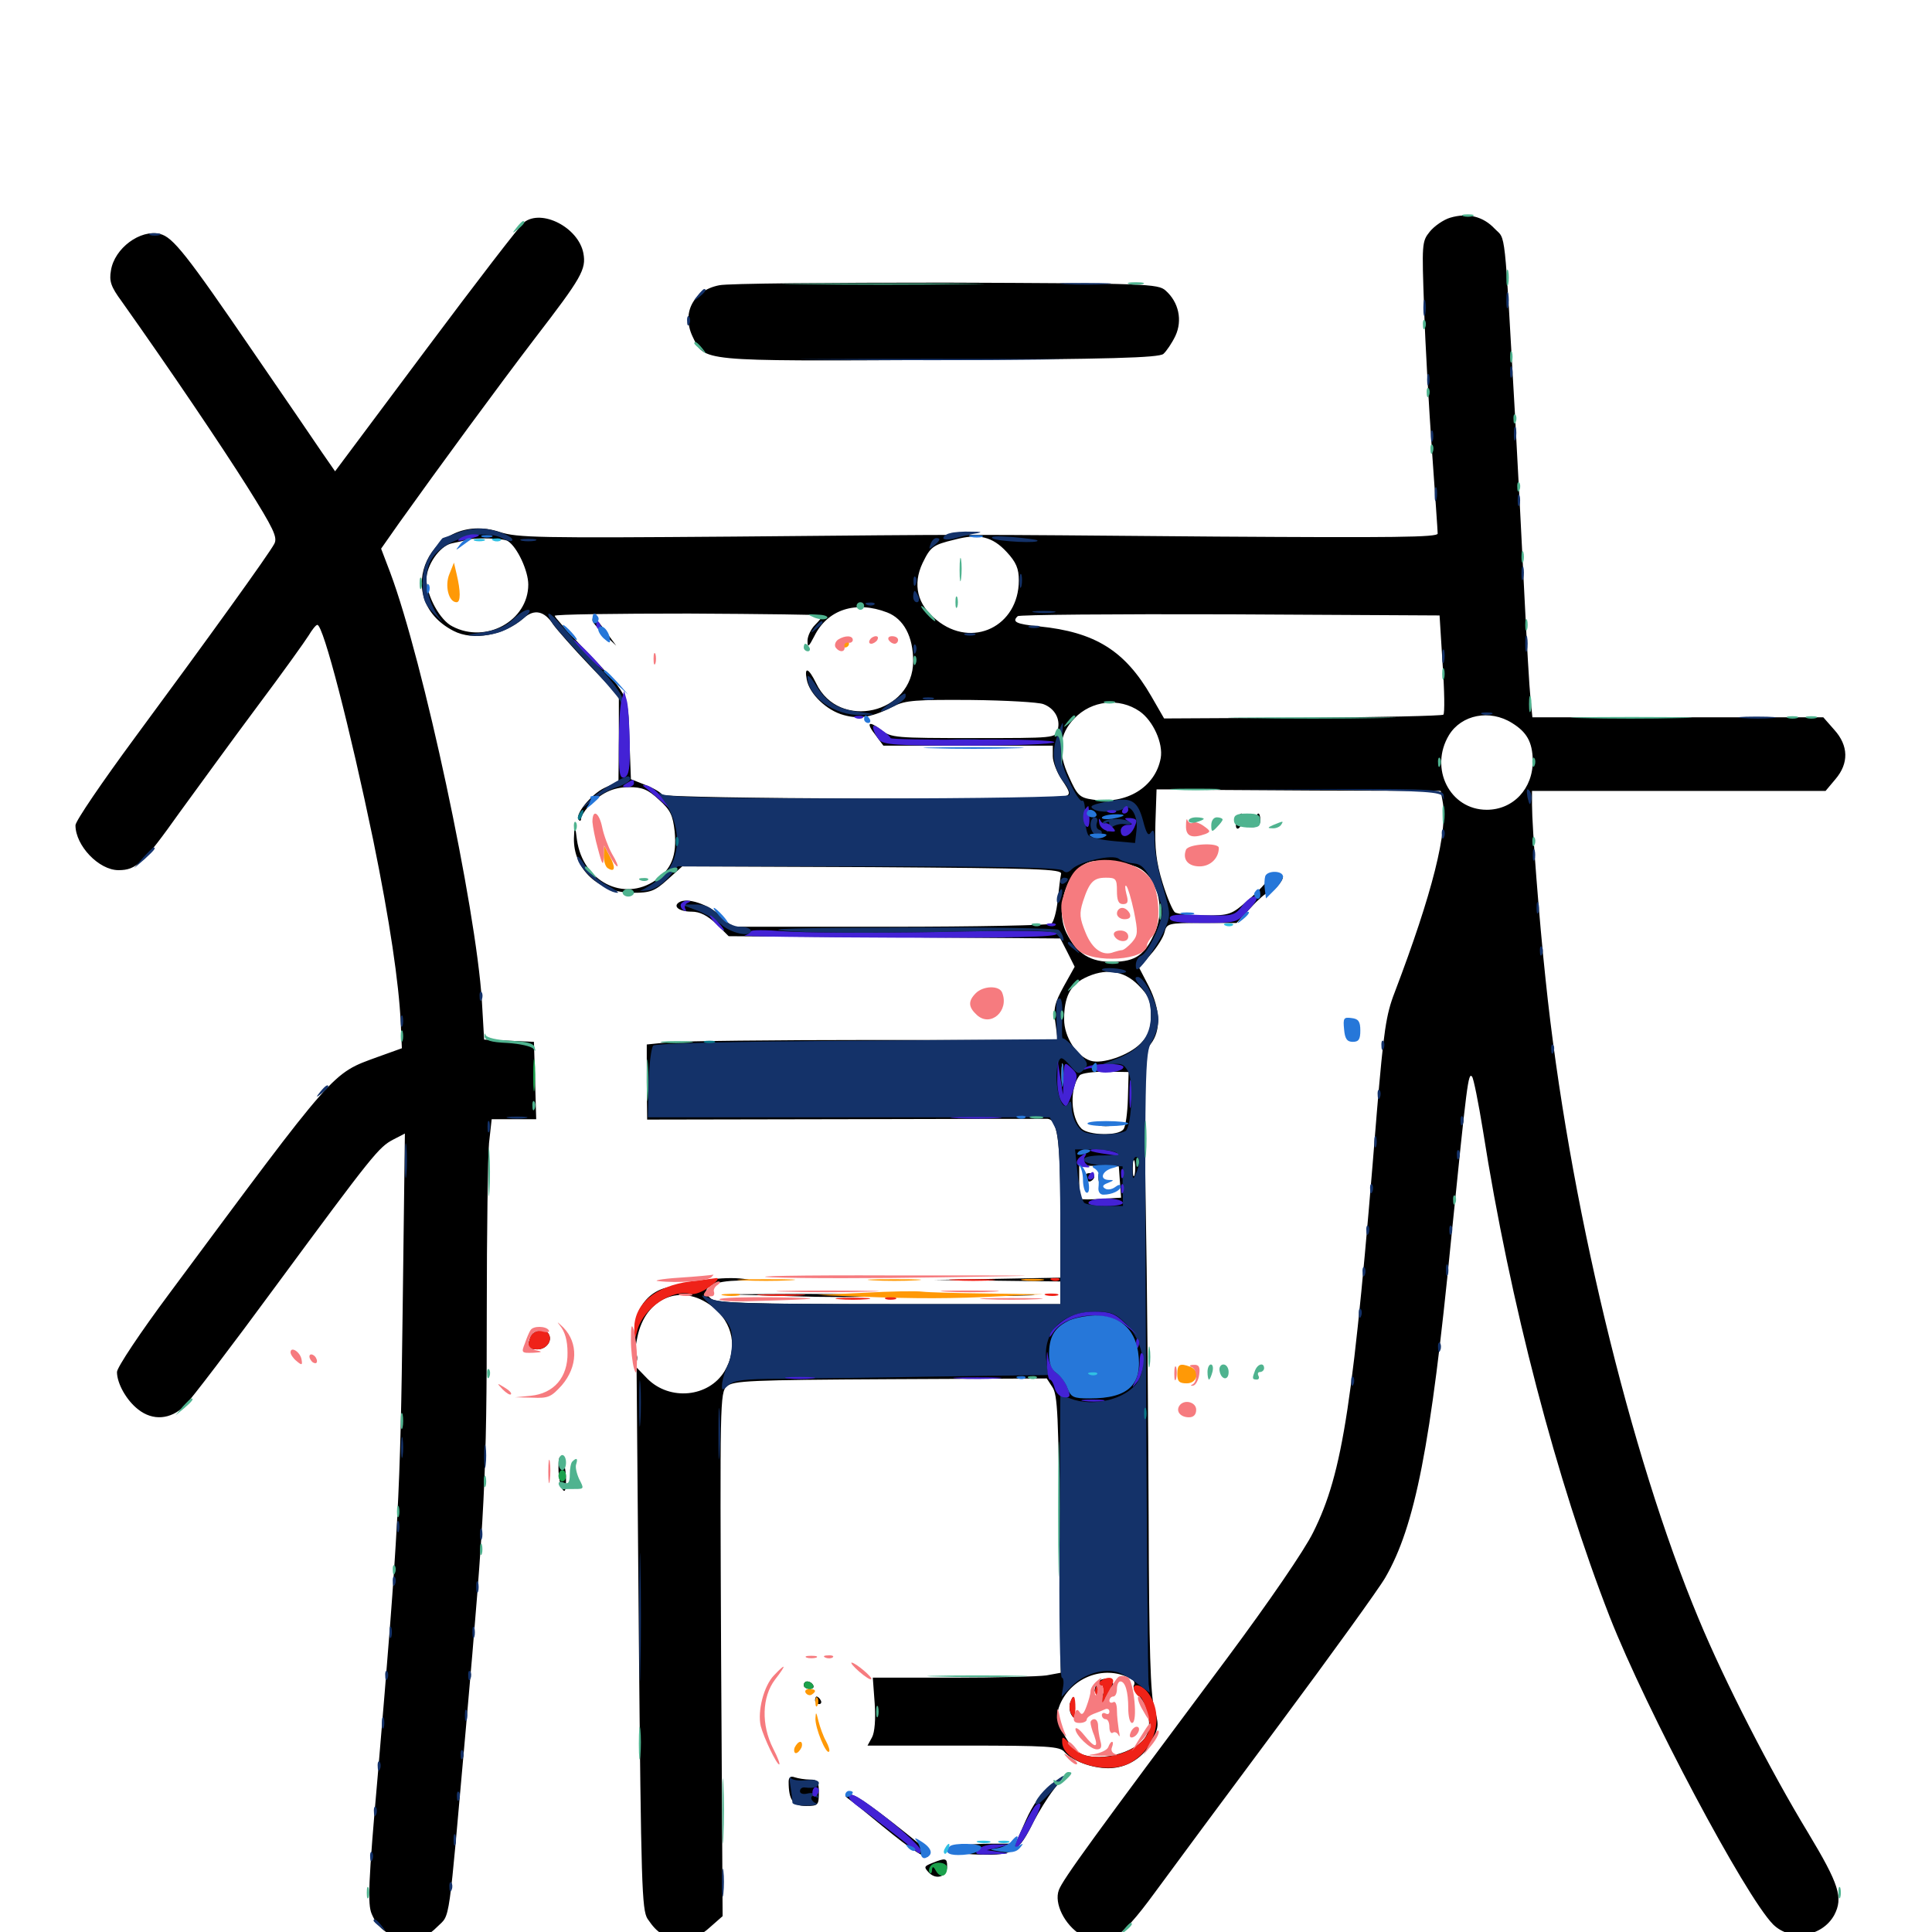 <svg xmlns="http://www.w3.org/2000/svg" viewBox="0 -1000 1000 1000">
	<path fill="#000000" d="M750.586 -887.305C747.266 -886.328 742.383 -883.008 740.039 -880.078C735.938 -875 735.938 -873.828 737.109 -840.625C737.695 -821.875 739.648 -788.477 741.211 -766.406C742.773 -744.336 744.141 -725.195 744.141 -723.828C744.141 -721.875 721.094 -721.68 629.492 -722.266C487.695 -723.438 511.914 -723.438 379.883 -722.266C279.492 -721.484 267.578 -721.68 258.789 -724.609C223.242 -736.328 201.562 -690.625 234.766 -673.438C244.922 -668.164 260.938 -671.094 271.094 -680.078C276.562 -684.961 281.836 -683.789 286.328 -676.758C288.281 -674.023 296.68 -664.453 305.078 -655.664L320.312 -639.648V-617.578L320.117 -595.508L312.891 -592.188C305.859 -588.867 297.07 -577.93 299.609 -575.586C300.195 -574.805 300.781 -575.195 300.781 -576.367C300.781 -577.344 302.344 -580.078 304.297 -582.227C310.742 -589.453 317.188 -592.578 325.586 -592.578C332.422 -592.578 335.352 -591.406 341.016 -586.133C347.07 -580.664 348.242 -578.125 349.219 -569.531C350.391 -557.031 347.461 -550 339.258 -544.336C322.656 -533.008 301.758 -543.75 298.633 -565.234L297.461 -574.023L297.07 -566.211C296.68 -550.195 309.766 -537.891 327.539 -537.891C336.523 -537.891 338.867 -538.672 345.508 -544.727L353.125 -551.562L451.367 -551.172C537.695 -550.586 549.805 -550.195 549.219 -547.656C548.828 -546.094 548.047 -539.844 547.461 -533.984C546.875 -528.125 545.312 -522.656 544.141 -521.875C542.969 -521.094 505.273 -520.312 460.547 -520.312H379.102L372.656 -526.172C366.406 -532.031 355.664 -535.547 351.562 -533.008C348.047 -530.859 351.562 -528.125 358.008 -528.125C362.305 -528.125 366.016 -526.172 370.703 -521.875L377.148 -515.43L462.891 -514.844L548.828 -514.258L552.539 -507.031L556.25 -499.609L550.586 -489.453C545.898 -480.859 545.117 -477.93 546.289 -470.508L547.461 -461.719H452.734C400.586 -461.719 352.734 -461.133 346.289 -460.547L334.766 -459.375V-439.844L334.961 -420.508L437.5 -420.703C493.945 -420.898 541.016 -420.898 542.188 -420.898C547.266 -420.508 548.828 -409.961 548.828 -374.805V-338.672L516.211 -338.086L483.398 -337.5L516.211 -337.109L548.828 -336.719V-330.859V-325H460.352C387.891 -325 371.094 -325.586 368.164 -327.734C361.719 -332.422 367.578 -336.719 380.664 -337.109C388.477 -337.305 389.648 -337.5 384.766 -338.086C374.219 -339.453 356.25 -336.719 359.57 -334.375C361.328 -333.203 359.57 -333.008 354.102 -333.789C339.258 -336.133 327.93 -325.195 328.32 -308.984L328.516 -300.586L329.883 -307.812C333.984 -328.32 352.539 -336.133 368.555 -323.828C379.492 -315.43 382.031 -301.953 375 -290.234C366.797 -276.758 346.68 -274.805 335.156 -286.328L329.492 -292.188L330.664 -152.148C331.836 -24.414 332.227 -11.523 335.156 -6.836C340.43 0.977 343.945 2.93 352.93 3.125C359.375 3.125 362.695 1.953 367.578 -2.539L374.023 -8.203L373.242 -143.75C372.656 -274.023 372.656 -279.297 376.172 -282.422C379.492 -285.352 388.086 -285.742 460.938 -286.133L541.797 -286.523L544.727 -282.031C547.461 -278.125 547.852 -266.602 548.438 -205.664L549.023 -134.18L541.602 -132.812C537.5 -132.227 515.625 -131.641 492.969 -131.641H451.758L452.734 -118.359C453.32 -110.156 452.734 -103.32 451.367 -100.781L449.023 -96.484H498.633C542.578 -96.484 548.633 -96.094 550.977 -93.164C554.883 -88.672 565.039 -84.766 573.633 -84.766C583.398 -84.766 592.383 -90.43 596.68 -99.609C599.805 -106.055 599.805 -107.812 597.461 -115.82C595.508 -122.656 594.727 -145.898 594.531 -214.648C594.336 -264.062 593.75 -338.281 592.969 -379.688C591.992 -452.148 591.992 -455.078 595.703 -459.766C600.977 -466.602 600.586 -477.539 594.727 -489.258L589.648 -499.023L595.508 -505.859C598.828 -509.57 602.148 -514.844 602.734 -517.383C603.906 -522.07 604.492 -522.266 621.875 -522.266H640.039L647.266 -530.078C651.172 -534.375 655.273 -537.891 656.25 -537.891C658.594 -537.891 664.062 -543.555 664.062 -546.289C664.062 -547.461 662.695 -546.68 661.133 -544.531C658.398 -540.82 658.398 -540.82 658.203 -544.727C658.008 -548.047 657.812 -548.047 656.641 -545.312C655.859 -543.555 651.172 -538.477 646.094 -534.18C637.5 -526.562 636.523 -526.172 623.633 -526.172C616.406 -526.172 609.375 -526.953 608.203 -527.734C607.031 -528.516 604.102 -535.352 601.758 -542.969C598.438 -553.711 597.656 -560.742 598.047 -574.219L598.633 -591.406H607.422C612.305 -591.211 645.312 -591.016 680.859 -590.82L745.703 -590.625L746.68 -585.352C749.609 -570.117 741.406 -537.695 721.875 -486.328C717.383 -474.805 716.211 -466.406 712.695 -424.805C700.586 -273.438 695.117 -237.695 679.688 -206.836C675.195 -197.656 656.836 -170.898 635.352 -141.992C566.406 -49.609 550 -27.148 548.047 -21.68C545.508 -14.844 550.977 -3.711 559.57 1.562C572.07 9.18 579.102 5.078 597.656 -20.312C605.664 -31.25 634.57 -70.312 661.914 -107.031C689.062 -143.555 713.867 -177.93 716.992 -183.398C732.422 -209.961 740.625 -251.758 750.977 -357.227C759.375 -440.43 759.961 -444.922 761.914 -442.773C762.695 -441.992 765.234 -429.297 767.578 -414.844C781.641 -325.391 805.664 -233.789 833.203 -163.086C852.148 -114.844 903.32 -18.555 917.773 -3.906C926.953 5.078 943.164 2.539 949.414 -8.789C954.102 -17.773 951.953 -24.609 935.742 -51.562C916.406 -83.398 892.578 -129.883 879.297 -161.914C843.75 -246.875 811.719 -379.883 800 -492.969C796.68 -524.023 792.969 -571.875 792.969 -583.398V-590.625H868.945H944.922L950 -596.68C957.031 -604.883 956.836 -614.062 949.414 -622.266L943.75 -628.711H868.359H793.164L792.188 -638.477C791.602 -643.945 790.234 -667.578 789.062 -691.211C787.891 -714.844 785.742 -757.031 784.18 -784.961C778.516 -884.57 779.492 -875.586 773.633 -881.641C767.773 -887.891 759.766 -890.039 750.586 -887.305ZM521.094 -714.258C525.977 -708.984 527.344 -705.664 527.344 -699.609C527.344 -675.781 503.125 -664.062 484.766 -679.102C474.805 -686.914 472.266 -697.461 477.539 -708.594C481.641 -716.992 482.812 -717.969 494.141 -720.703C506.641 -724.023 513.672 -722.266 521.094 -714.258ZM262.891 -719.922C267.773 -716.797 273.438 -704.492 273.438 -697.461C273.438 -678.711 251.562 -666.602 234.18 -675.781C227.734 -678.906 220.898 -691.602 220.703 -700C220.703 -707.422 227.539 -717.383 233.789 -718.75C236.719 -719.336 240.234 -720.117 241.211 -720.508C244.922 -721.875 260.742 -721.484 262.891 -719.922ZM459.18 -683.008C467.773 -679.688 472.656 -670.508 472.656 -657.812C472.656 -630.469 434.18 -621.68 422.461 -646.289C418.555 -654.297 416.211 -655.273 417.578 -648.242C418.945 -640.82 427.93 -632.227 436.719 -629.883C445.117 -627.539 451.758 -628.906 462.891 -634.57C468.555 -637.5 474.414 -637.891 502.539 -637.695C520.703 -637.5 537.5 -636.523 540.039 -635.547C545.898 -633.398 549.023 -627.734 547.461 -622.266C546.484 -617.969 545.898 -617.969 503.906 -617.969C463.672 -617.969 461.133 -618.164 456.25 -622.07C449.414 -627.344 448.047 -625.977 453.32 -619.336L457.227 -614.062H501.172H544.922V-608.594C544.922 -605.664 547.07 -600 549.805 -596.094C553.906 -590.039 554.102 -588.867 551.562 -587.891C545.898 -585.742 344.141 -586.523 342.773 -588.672C341.992 -589.844 338.086 -592.188 333.984 -593.75L326.562 -596.68L325.781 -617.773C325 -641.602 326.367 -639.062 299.609 -666.992C292.773 -674.219 287.109 -680.664 287.109 -681.25C287.109 -682.031 318.359 -682.422 356.445 -682.422C394.531 -682.227 425.781 -681.836 425.781 -681.445C425.781 -680.859 424.023 -678.711 421.875 -676.562C419.727 -674.414 417.969 -670.703 417.969 -668.359C417.969 -664.648 418.555 -665.039 421.484 -670.703C428.32 -684.57 442.969 -689.258 459.18 -683.008ZM746.68 -656.445C747.656 -642.578 747.852 -630.664 747.07 -630.078C746.484 -629.492 713.672 -628.711 674.219 -628.516L602.539 -628.125L595.898 -639.648C582.227 -663.281 566.797 -672.852 537.891 -675.781C525.977 -676.953 523.633 -678.125 526.758 -681.055C527.344 -681.836 576.953 -682.227 636.523 -682.031L745.117 -681.445ZM589.844 -631.836C596.875 -626.953 602.148 -615.234 600.781 -607.617C598.047 -592.578 583.008 -583.398 565.625 -586.133C558.789 -587.109 557.617 -588.281 553.32 -597.852C547.266 -610.938 548.242 -619.922 556.055 -628.125C565.039 -637.5 579.297 -639.062 589.844 -631.836ZM782.617 -625.781C790.234 -621.094 793.164 -616.016 793.359 -606.445C793.555 -591.797 783.203 -580.859 769.531 -580.859C750.391 -580.859 739.648 -602.344 750 -619.531C756.445 -630.078 771.094 -633.008 782.617 -625.781ZM569.336 -578.906C564.258 -581.055 562.5 -581.25 562.5 -579.297C562.5 -578.516 564.844 -577.734 567.969 -577.539C572.461 -577.344 572.656 -577.344 569.336 -578.906ZM587.891 -578.125C587.891 -581.055 586.719 -581.25 581.055 -579.102C577.734 -577.734 577.734 -577.539 582.617 -576.562C586.328 -575.781 587.891 -576.367 587.891 -578.125ZM576.172 -567.969C571.289 -568.164 566.211 -568.945 565.039 -569.727C563.672 -570.703 562.5 -570.508 562.5 -569.336C562.5 -566.406 564.648 -565.625 576.172 -565.039C585.547 -564.453 586.914 -564.844 587.5 -568.164C587.891 -570.703 587.5 -571.289 586.523 -569.727C585.742 -568.555 581.055 -567.773 576.172 -567.969ZM588.086 -551.367C598.633 -547.266 603.516 -530.273 597.852 -517.578C592.578 -505.664 587.891 -502.344 576.172 -502.148C564.453 -501.953 557.422 -506.25 551.953 -517.188C545.508 -530.469 552.93 -551.562 565.039 -554.102C570.508 -555.273 581.445 -553.906 588.086 -551.367ZM589.062 -490.234C594.727 -484.57 595.703 -482.227 595.703 -474.414C595.703 -466.992 594.727 -464.258 590.234 -459.766C584.18 -453.711 570.508 -449.023 564.453 -450.977C557.227 -453.32 550.781 -463.281 550.781 -472.461C550.781 -483.789 553.906 -490.039 561.328 -493.75C571.875 -499.023 581.445 -497.852 589.062 -490.234ZM550.195 -439.844C549.805 -437.305 549.414 -439.258 549.414 -444.141C549.414 -449.023 549.805 -450.977 550.195 -448.633C550.586 -446.094 550.586 -442.188 550.195 -439.844ZM583.789 -431.445C583.594 -424.023 582.617 -416.602 581.445 -415.43C578.711 -411.914 563.477 -412.305 559.766 -415.82C554.102 -421.484 553.516 -436.719 558.789 -443.359C559.766 -444.531 565.82 -445.312 572.461 -445.312L584.18 -445.117ZM564.453 -404.297C564.453 -404.688 563.086 -405.078 561.523 -405.078C559.961 -405.078 558.594 -404.297 558.594 -403.125C558.594 -402.148 559.961 -401.758 561.523 -402.344C563.086 -403.125 564.453 -403.906 564.453 -404.297ZM587.305 -391.992C586.719 -390.039 586.328 -391.602 586.328 -395.312C586.328 -399.023 586.719 -400.586 587.305 -398.828C587.695 -396.875 587.695 -393.75 587.305 -391.992ZM579.688 -388.086L580.273 -380.078L570.312 -379.492C564.648 -379.102 559.766 -379.102 559.375 -379.492C558.984 -379.883 558.594 -383.984 558.594 -388.477V-396.68L568.945 -396.484L579.102 -396.289ZM566.406 -304.492C565.039 -302.93 562.891 -301.562 561.719 -301.562C560.547 -301.562 561.328 -302.93 563.281 -304.492C568.164 -308.203 569.531 -308.203 566.406 -304.492ZM568.164 -298.438C572.461 -297.852 574.023 -296.875 572.461 -295.898C570.703 -294.727 571.289 -293.164 575.195 -290.234L580.273 -286.133L568.164 -287.109C556.055 -287.891 552.734 -289.844 552.734 -295.703C552.734 -299.219 558.398 -300.195 568.164 -298.438ZM585.938 -130.664C587.109 -130.078 587.5 -128.711 586.914 -127.734C586.328 -126.758 587.109 -125 588.477 -123.438C594.141 -117.773 596.484 -107.617 593.359 -101.758C588.281 -92.188 566.602 -87.109 557.422 -93.359C555.273 -94.922 551.758 -99.805 549.805 -104.102C546.875 -110.742 546.68 -112.891 548.633 -117.773C554.883 -132.422 572.852 -138.672 585.938 -130.664ZM306.641 -678.906C306.641 -677.93 309.375 -674.805 312.891 -671.484L318.945 -665.82L313.477 -673.242C308.008 -680.664 306.641 -681.836 306.641 -678.906ZM568.945 -417.383C566.992 -417.969 568.555 -418.359 572.266 -418.359C575.977 -418.359 577.539 -417.969 575.781 -417.383C573.828 -416.992 570.703 -416.992 568.945 -417.383ZM561.914 -390.039C562.5 -388.672 563.672 -388.086 564.648 -388.672C567.383 -390.234 566.797 -392.773 563.672 -392.773C562.109 -392.773 561.328 -391.602 561.914 -390.039ZM568.555 -390.234C568.555 -388.086 569.141 -387.5 569.727 -389.062C570.312 -390.43 570.117 -392.188 569.531 -392.773C568.945 -393.555 568.359 -392.383 568.555 -390.234ZM560.547 -292.773C560.547 -290.234 561.328 -290.039 564.453 -291.797C566.602 -292.969 568.359 -294.336 568.359 -294.727C568.359 -295.312 566.602 -295.703 564.453 -295.703C562.305 -295.703 560.547 -294.336 560.547 -292.773ZM567.383 -128.125C565.82 -123.633 566.211 -123.438 569.531 -126.758C572.266 -129.297 573.242 -129.492 574.414 -127.344C575.781 -125.391 576.172 -125.586 576.172 -128.125C576.172 -132.031 568.945 -132.031 567.383 -128.125ZM570.508 -120.703C570.508 -118.555 571.094 -117.969 571.68 -119.531C572.266 -120.898 572.07 -122.656 571.484 -123.242C570.898 -124.023 570.312 -122.852 570.508 -120.703ZM553.906 -118.75C553.32 -116.992 553.516 -114.258 554.492 -112.5C556.055 -109.961 556.445 -110.547 556.25 -115.625C556.055 -122.656 555.664 -123.242 553.906 -118.75ZM271.289 -884.961C269.336 -883.594 246.68 -854.102 220.703 -819.336L173.438 -756.055L166.797 -765.625C163.281 -770.898 147.07 -794.531 130.859 -818.164C96.68 -868.164 89.453 -877.344 82.812 -878.906C72.656 -881.445 59.18 -871.484 57.422 -859.961C56.445 -854.492 57.422 -851.562 62.891 -844.141C88.086 -808.594 114.453 -769.531 128.125 -747.852C141.602 -726.367 143.75 -721.875 141.992 -718.555C139.258 -713.281 107.422 -669.141 69.922 -618.359C52.93 -595.312 39.062 -575 39.062 -572.852C39.062 -562.305 51.172 -549.609 61.328 -549.609C70.508 -549.609 74.219 -553.125 92.969 -579.492C102.539 -592.578 120.508 -617.383 133.203 -634.375C146.094 -651.562 157.812 -667.969 159.766 -671.094C161.523 -674.023 163.477 -676.562 164.258 -676.562C167.383 -676.562 181.25 -622.656 193.164 -565.234C201.758 -523.242 206.445 -491.211 207.422 -470.703L208.008 -457.422L195.508 -452.93C171.484 -444.141 174.609 -447.656 87.5 -330.273C72.656 -310.352 60.547 -292.188 60.547 -289.844C60.547 -283.984 65.43 -275.195 71.484 -270.508C79.102 -264.453 88.281 -265.234 95.508 -272.266C98.828 -275.586 120.117 -303.516 142.773 -334.375C193.164 -402.734 196.094 -406.25 203.516 -410.156L209.57 -413.281L208.398 -320.703C207.227 -226.953 206.25 -207.617 195.508 -80.859C190.625 -25.586 190.234 -14.453 192.383 -9.375C195.898 -0.977 202.344 3.125 212.109 3.125C218.75 3.125 221.68 1.953 226.367 -2.734C233.203 -9.57 231.836 -0.977 241.211 -106.25C250.977 -216.797 251.953 -237.109 251.953 -321.094C251.953 -362.305 252.539 -401.758 253.125 -408.398L254.492 -420.703H266.016H277.539L276.953 -440.82L276.367 -460.742L263.477 -461.328L250.586 -461.914L249.414 -482.031C246.289 -530.664 219.141 -657.812 201.953 -703.711L197.266 -716.016L206.445 -729.102C227.344 -758.398 258.008 -800.195 276.953 -825C300.977 -856.25 303.516 -860.547 301.953 -868.945C299.414 -882.227 280.469 -891.992 271.289 -884.961ZM372.266 -852.344C358.984 -849.805 352.734 -838.086 358.398 -825.977C364.844 -812.695 360.547 -813.086 486.133 -813.672C575 -814.062 599.609 -814.844 602.148 -816.797C603.711 -818.164 606.641 -822.461 608.398 -826.172C612.109 -834.18 610.156 -843.555 603.32 -849.609C599.414 -853.125 593.75 -853.32 489.453 -853.711C429.297 -853.711 376.367 -853.32 372.266 -852.344ZM640.039 -575C639.453 -572.852 639.648 -571.094 640.625 -571.094C641.406 -571.094 642.578 -572.852 643.164 -575C643.75 -577.148 643.555 -578.906 642.578 -578.906C641.797 -578.906 640.625 -577.148 640.039 -575ZM650.391 -576.953C650.391 -575.977 649.023 -575 647.461 -575C645.898 -575 644.531 -574.219 644.531 -573.438C644.531 -572.656 646.289 -571.875 648.438 -571.875C650.977 -571.875 652.344 -573.242 652.344 -575.391C652.344 -577.344 651.953 -578.906 651.367 -578.906C650.781 -578.906 650.391 -578.125 650.391 -576.953ZM409.18 -329.102L375.977 -330.078L416.016 -330.273C438.086 -330.273 452.93 -329.883 449.219 -329.102C445.508 -328.516 427.539 -328.516 409.18 -329.102ZM462.5 -329.492C458.984 -329.883 461.328 -330.273 467.773 -330.273C474.219 -330.273 477.148 -329.883 474.219 -329.492C471.289 -329.102 466.016 -329.102 462.5 -329.492ZM498.633 -329.492C489.258 -329.688 496.484 -330.078 514.648 -330.078C533.008 -330.078 540.625 -329.688 531.836 -329.492C523.047 -329.102 508.008 -329.102 498.633 -329.492ZM274.609 -308.203C272.656 -302.93 273.242 -301.562 278.125 -301.562C282.812 -301.562 286.133 -306.055 283.984 -309.57C282.227 -312.5 275.977 -311.523 274.609 -308.203ZM328.32 -296.484C328.32 -294.336 328.906 -293.75 329.492 -295.312C330.078 -296.68 329.883 -298.438 329.297 -299.023C328.711 -299.805 328.125 -298.633 328.32 -296.484ZM289.062 -240.039C289.062 -235.742 290.039 -230.859 291.016 -229.297C292.383 -227.148 292.969 -228.516 292.969 -234.18C292.969 -238.477 291.992 -243.359 291.016 -244.922C289.648 -247.07 289.062 -245.703 289.062 -240.039ZM297.266 -233.203C297.266 -230.469 297.656 -229.492 298.242 -230.859C298.633 -232.031 298.633 -234.375 298.242 -235.742C297.656 -236.914 297.266 -235.938 297.266 -233.203ZM416.016 -127.734C416.016 -126.758 417.383 -125.781 419.141 -125.781C420.703 -125.781 421.484 -126.758 420.898 -127.734C420.312 -128.906 418.945 -129.688 417.773 -129.688C416.797 -129.688 416.016 -128.906 416.016 -127.734ZM421.875 -119.922C421.875 -118.945 422.852 -117.969 424.023 -117.969C425 -117.969 425.391 -118.945 424.805 -119.922C424.219 -121.094 423.242 -121.875 422.656 -121.875C422.266 -121.875 421.875 -121.094 421.875 -119.922ZM408.203 -77.734C408.203 -68.164 410.547 -65.234 417.188 -65.234C423.438 -65.234 423.828 -65.625 423.828 -72.07C423.828 -77.93 423.242 -78.906 419.141 -78.906C416.602 -78.906 413.086 -79.492 411.328 -80.078C409.18 -80.859 408.203 -80.078 408.203 -77.734ZM543.164 -75.586C539.258 -72.461 534.375 -65.43 531.055 -58.008L525.586 -45.703H513.281C489.062 -45.703 483.789 -40.625 507.422 -40.039C524.609 -39.648 527.148 -41.211 535.156 -57.422C537.695 -62.305 542.188 -69.531 545.312 -73.633C552.148 -82.227 551.953 -82.422 543.164 -75.586ZM440.43 -67.969C442.578 -66.406 449.805 -60.547 456.641 -54.883C472.07 -42.188 480.469 -36.914 480.469 -39.648C480.469 -40.82 478.906 -43.164 477.148 -44.531C453.32 -63.867 443.164 -71.094 440.234 -71.094C436.719 -70.898 436.719 -70.703 440.43 -67.969ZM482.617 -35.742C478.125 -33.984 478.125 -33.594 480.859 -30.664C484.766 -26.758 490.234 -28.711 490.234 -33.984C490.234 -38.281 489.453 -38.477 482.617 -35.742Z"/>
	<path fill="#ff9906" d="M232.617 -702.93C230.078 -696.875 232.227 -688.281 236.328 -688.281C238.477 -688.281 238.477 -693.945 236.328 -702.93L234.961 -708.789ZM436.523 -666.797C435.938 -665.82 436.328 -664.844 437.305 -664.844C438.477 -664.844 439.453 -665.82 439.453 -666.797C439.453 -667.969 439.062 -668.75 438.672 -668.75C438.086 -668.75 437.109 -667.969 436.523 -666.797ZM312.5 -557.031C312.5 -554.102 313.477 -551.172 314.648 -550.586C318.359 -548.242 318.75 -550.977 315.625 -556.836L312.695 -562.305ZM384.375 -337.305C377.539 -337.695 383.008 -337.891 396.484 -337.891C409.961 -337.891 415.43 -337.695 408.789 -337.305C401.953 -336.914 391.016 -336.914 384.375 -337.305ZM451.758 -337.305C445.508 -337.695 450.586 -337.891 462.891 -337.891C475.195 -337.891 480.273 -337.695 474.219 -337.305C467.969 -336.914 457.812 -336.914 451.758 -337.305ZM529.883 -337.305C526.758 -337.695 528.906 -338.086 534.18 -338.086C539.648 -338.086 541.992 -337.695 539.648 -337.305C537.109 -336.914 532.812 -336.914 529.883 -337.305ZM447.266 -330.859C460.742 -331.641 474.219 -331.836 477.344 -331.445C480.469 -331.055 495.703 -330.664 511.523 -330.469L540.039 -330.078L518.555 -329.102C493.164 -327.734 473.633 -327.734 444.336 -328.906L422.852 -329.688ZM374.609 -329.492C372.07 -329.883 373.633 -330.273 377.93 -330.273C382.227 -330.469 384.18 -330.078 382.422 -329.492C380.469 -329.102 376.953 -329.102 374.609 -329.492ZM609.375 -288.867C609.375 -284.961 610.352 -283.984 614.258 -283.984C619.922 -283.984 621.289 -290.625 616.016 -292.578C610.742 -294.531 609.375 -293.945 609.375 -288.867ZM416.992 -123.828C417.773 -122.656 419.141 -122.266 420.117 -122.852C422.852 -124.609 422.266 -125.781 418.75 -125.781C417.188 -125.781 416.406 -124.805 416.992 -123.828ZM422.07 -118.75C422.07 -116.602 422.656 -116.016 423.242 -117.578C423.828 -118.945 423.633 -120.703 423.047 -121.289C422.461 -122.07 421.875 -120.898 422.07 -118.75ZM422.07 -110.547C421.875 -105.664 427.539 -91.797 429.102 -93.359C429.688 -93.75 428.906 -96.289 427.539 -98.828C426.172 -101.172 424.414 -106.055 423.633 -109.18C422.461 -114.062 422.266 -114.258 422.07 -110.547ZM411.328 -95.508C410.742 -93.945 411.133 -92.578 411.914 -92.578C412.891 -92.578 414.062 -93.945 414.844 -95.508C415.43 -97.07 415.039 -98.438 414.258 -98.438C413.281 -98.438 412.109 -97.07 411.328 -95.508Z"/>
	<path fill="#ef2218" d="M357.227 -336.719C339.062 -334.375 327.93 -324.805 328.32 -311.914L328.516 -306.445L330.078 -312.109C333.398 -323.047 347.852 -332.812 357.422 -330.273C359.57 -329.688 363.867 -331.445 367.383 -333.984C370.898 -336.523 372.461 -338.477 370.898 -338.477C369.336 -338.281 363.281 -337.5 357.227 -336.719ZM493.75 -337.305C488.086 -337.695 492.188 -337.891 502.93 -337.891C513.672 -337.891 518.359 -337.695 513.281 -337.305C508.203 -336.914 499.414 -336.914 493.75 -337.305ZM544.531 -337.305C542.969 -337.891 543.555 -338.477 545.703 -338.477C547.852 -338.672 549.023 -338.086 548.242 -337.5C547.656 -336.914 545.898 -336.719 544.531 -337.305ZM394.141 -329.492C388.477 -329.883 392.969 -330.078 404.297 -330.078C415.625 -330.078 420.117 -329.883 414.648 -329.492C408.984 -329.102 399.609 -329.102 394.141 -329.492ZM541.602 -329.492C539.648 -330.078 540.82 -330.469 543.945 -330.469C547.266 -330.469 548.633 -330.078 547.461 -329.492C546.094 -329.102 543.359 -329.102 541.602 -329.492ZM434.18 -327.539C430.078 -327.93 433.398 -328.32 441.406 -328.32C449.414 -328.32 452.734 -327.93 448.828 -327.539C444.727 -327.148 438.086 -327.148 434.18 -327.539ZM458.594 -327.539C457.227 -328.125 458.203 -328.516 460.938 -328.516C463.672 -328.516 464.648 -328.125 463.477 -327.539C462.109 -327.148 459.766 -327.148 458.594 -327.539ZM274.609 -308.203C272.656 -302.93 273.242 -301.562 278.125 -301.562C282.812 -301.562 286.133 -306.055 283.984 -309.57C282.227 -312.5 275.977 -311.523 274.609 -308.203ZM568.359 -128.711C567.188 -127.148 566.406 -124.805 566.992 -123.438C567.773 -121.875 568.164 -122.07 568.164 -124.414C568.359 -126.172 569.141 -127.734 570.117 -127.734C570.898 -127.734 571.289 -125.391 570.898 -122.461L569.922 -116.992L573.047 -122.656C574.805 -125.586 576.172 -128.906 576.172 -129.883C576.172 -132.617 571.094 -131.836 568.359 -128.711ZM587.109 -124.805C587.891 -123.242 589.062 -121.875 589.844 -121.875C591.211 -121.875 593.359 -116.016 594.922 -108.398C596.68 -99.805 583.594 -90.625 569.727 -90.625C561.719 -90.625 559.375 -91.602 554.883 -96.289C550 -101.562 549.609 -101.758 549.805 -97.852C550.586 -87.695 572.852 -81.055 584.961 -87.5C598.047 -94.727 602.734 -111.719 594.531 -123.438C591.211 -128.32 585.352 -129.297 587.109 -124.805ZM553.906 -118.75C553.32 -116.992 553.516 -114.258 554.688 -112.5C556.055 -109.766 556.445 -110.547 556.641 -115.625C556.641 -122.461 555.664 -123.633 553.906 -118.75Z"/>
	<path fill="#1ca14c" d="M275.977 -443.164C275.977 -435.742 276.367 -432.812 276.758 -436.914C277.148 -440.82 277.148 -447.07 276.758 -450.586C276.367 -453.906 275.977 -450.781 275.977 -443.164ZM289.062 -236.133C289.062 -234.57 290.039 -233.203 291.016 -233.203C292.188 -233.203 292.969 -234.57 292.969 -236.133C292.969 -237.695 292.188 -239.062 291.016 -239.062C290.039 -239.062 289.062 -237.695 289.062 -236.133ZM416.016 -127.734C416.016 -126.758 417.383 -125.781 419.141 -125.781C420.703 -125.781 421.484 -126.758 420.898 -127.734C420.312 -128.906 418.945 -129.688 417.773 -129.688C416.797 -129.688 416.016 -128.906 416.016 -127.734ZM481.445 -33.789C480.664 -32.617 480.664 -31.25 481.25 -30.664C481.836 -29.883 482.422 -30.664 482.422 -32.227C482.617 -34.18 483.203 -33.984 484.57 -31.445C486.719 -27.734 490.234 -28.711 490.234 -33.203C490.234 -36.328 483.203 -36.914 481.445 -33.789Z"/>
	<path fill="#143269" d="M77.734 -878.32C76.367 -878.906 77.344 -879.297 80.078 -879.297C82.812 -879.297 83.789 -878.906 82.617 -878.32C81.25 -877.93 78.906 -877.93 77.734 -878.32ZM551.367 -852.93C545.117 -853.32 549.805 -853.516 561.523 -853.516C573.438 -853.516 578.516 -853.32 572.852 -852.93C567.188 -852.539 557.617 -852.539 551.367 -852.93ZM361.133 -847.07C358.594 -843.945 358.789 -843.75 361.914 -846.289C365.039 -848.828 366.016 -850.391 364.453 -850.391C364.062 -850.391 362.5 -848.828 361.133 -847.07ZM779.688 -844.531C779.688 -840.82 780.078 -839.258 780.664 -841.211C781.055 -842.969 781.055 -846.094 780.664 -848.047C780.078 -849.805 779.688 -848.242 779.688 -844.531ZM736.719 -840.625C736.719 -836.914 737.109 -835.352 737.695 -837.305C738.086 -839.062 738.086 -842.188 737.695 -844.141C737.109 -845.898 736.719 -844.336 736.719 -840.625ZM355.664 -833.594C355.664 -831.445 356.25 -830.859 356.836 -832.422C357.422 -833.789 357.227 -835.547 356.641 -836.133C356.055 -836.914 355.469 -835.742 355.664 -833.594ZM427.344 -813.867C396.875 -814.062 421.68 -814.258 482.422 -814.258C543.164 -814.258 567.969 -814.062 537.695 -813.867C507.227 -813.477 457.617 -813.477 427.344 -813.867ZM781.641 -807.422C781.641 -804.688 782.031 -803.711 782.617 -805.078C783.008 -806.25 783.008 -808.594 782.617 -809.961C782.031 -811.133 781.641 -810.156 781.641 -807.422ZM738.672 -803.516C738.672 -800.781 739.062 -799.805 739.648 -801.172C740.039 -802.344 740.039 -804.688 739.648 -806.055C739.062 -807.227 738.672 -806.25 738.672 -803.516ZM783.594 -775.195C783.594 -772.07 783.984 -770.898 784.57 -772.852C784.961 -774.609 784.961 -777.344 784.57 -778.711C783.984 -779.883 783.594 -778.516 783.594 -775.195ZM740.625 -774.219C740.625 -771.484 741.016 -770.508 741.602 -771.875C741.992 -773.047 741.992 -775.391 741.602 -776.758C741.016 -777.93 740.625 -776.953 740.625 -774.219ZM742.578 -743.945C742.578 -740.82 742.969 -739.648 743.555 -741.602C743.945 -743.359 743.945 -746.094 743.555 -747.461C742.969 -748.633 742.578 -747.266 742.578 -743.945ZM785.547 -741.016C785.547 -738.281 785.938 -737.305 786.523 -738.672C786.914 -739.844 786.914 -742.188 786.523 -743.555C785.938 -744.727 785.547 -743.75 785.547 -741.016ZM237.305 -724.414C233.008 -722.852 229.297 -721.484 229.102 -721.484C228.906 -721.484 226.367 -718.164 223.633 -714.258C220.117 -708.984 218.75 -704.297 218.75 -697.656C218.75 -689.648 219.727 -687.305 225.195 -681.836C228.516 -678.32 229.883 -677.148 228.125 -679.297C220.508 -688.672 218.359 -703.711 223.828 -711.328C230.469 -721.094 250.391 -726.562 260.156 -721.289C262.305 -720.117 264.453 -719.727 265.039 -720.117C266.406 -721.68 259.375 -725 251.953 -726.172C248.047 -726.758 241.797 -726.172 237.305 -724.414ZM491.797 -724.023C489.844 -723.633 488.281 -722.461 488.281 -721.484C488.281 -720.508 491.211 -720.508 494.727 -721.484C498.047 -722.461 503.125 -723.633 505.859 -724.023C508.789 -724.609 507.617 -724.805 502.93 -724.805C498.633 -725 493.555 -724.609 491.797 -724.023ZM513.867 -721.289C512.109 -722.461 515.625 -722.656 523.633 -722.07C530.469 -721.484 536.523 -720.703 536.914 -720.312C538.867 -718.555 516.406 -719.727 513.867 -721.289ZM270.117 -720.117C268.164 -720.703 269.727 -721.094 273.438 -721.094C277.148 -721.094 278.711 -720.703 276.953 -720.117C275 -719.727 271.875 -719.727 270.117 -720.117ZM481.641 -718.359C480.664 -715.625 480.859 -715.43 483.398 -717.578C486.719 -720.312 487.109 -721.484 484.57 -721.484C483.594 -721.484 482.227 -720.117 481.641 -718.359ZM787.5 -702.93C787.5 -699.805 787.891 -698.633 788.477 -700.586C788.867 -702.344 788.867 -705.078 788.477 -706.445C787.891 -707.617 787.5 -706.25 787.5 -702.93ZM527.734 -699.023C527.734 -695.898 528.125 -694.727 528.711 -696.68C529.102 -698.438 529.102 -701.172 528.711 -702.539C528.125 -703.711 527.734 -702.344 527.734 -699.023ZM472.852 -698.828C472.852 -696.68 473.438 -696.094 474.023 -697.656C474.609 -699.023 474.414 -700.781 473.828 -701.367C473.242 -702.148 472.656 -700.977 472.852 -698.828ZM472.656 -691.211C472.656 -689.648 473.438 -688.281 474.609 -688.281C475.586 -688.281 475.977 -689.648 475.391 -691.211C474.609 -692.773 473.828 -694.141 473.438 -694.141C473.047 -694.141 472.656 -692.773 472.656 -691.211ZM448.828 -686.914C447.266 -687.5 447.852 -688.086 450 -688.086C452.148 -688.281 453.32 -687.695 452.539 -687.109C451.953 -686.523 450.195 -686.328 448.828 -686.914ZM265.43 -679.297C261.719 -675.781 257.031 -673.828 249.805 -672.656C240.625 -671.289 240.234 -671.094 246.68 -670.898C250.781 -670.898 256.836 -671.875 260.352 -673.438C268.164 -676.758 277.148 -684.375 273.242 -684.375C271.68 -684.375 268.164 -682.031 265.43 -679.297ZM535.742 -683.008C532.617 -683.398 534.766 -683.789 540.039 -683.789C545.508 -683.789 547.852 -683.398 545.508 -683.008C542.969 -682.617 538.672 -682.617 535.742 -683.008ZM284.961 -678.906C285.938 -676.953 294.141 -667.578 303.32 -658.008C312.305 -648.242 320.117 -639.062 320.898 -637.5C321.68 -635.352 322.07 -635.547 322.07 -638.281C322.266 -640.43 316.406 -648.047 308.984 -655.859C301.758 -663.477 293.555 -672.656 290.625 -676.172C284.961 -683.008 282.031 -684.57 284.961 -678.906ZM421.68 -675.195C419.141 -672.07 419.336 -671.875 422.461 -674.414C424.219 -675.781 425.781 -677.344 425.781 -677.734C425.781 -679.297 424.219 -678.32 421.68 -675.195ZM532.812 -675.195C531.445 -675.781 532.422 -676.172 535.156 -676.172C537.891 -676.172 538.867 -675.781 537.695 -675.195C536.328 -674.805 533.984 -674.805 532.812 -675.195ZM499.609 -671.289C498.242 -671.875 499.219 -672.266 501.953 -672.266C504.688 -672.266 505.664 -671.875 504.492 -671.289C503.125 -670.898 500.781 -670.898 499.609 -671.289ZM789.453 -666.797C789.453 -663.086 789.844 -661.523 790.43 -663.477C790.82 -665.234 790.82 -668.359 790.43 -670.312C789.844 -672.07 789.453 -670.508 789.453 -666.797ZM472.852 -663.672C472.852 -661.523 473.438 -660.938 474.023 -662.5C474.609 -663.867 474.414 -665.625 473.828 -666.211C473.242 -666.992 472.656 -665.82 472.852 -663.672ZM746.484 -659.961C746.484 -656.836 746.875 -655.664 747.461 -657.617C747.852 -659.375 747.852 -662.109 747.461 -663.477C746.875 -664.648 746.484 -663.281 746.484 -659.961ZM417.969 -649.609C417.969 -639.453 432.031 -629.492 445.898 -629.883C454.102 -630.078 454.102 -630.273 443.75 -631.641C432.812 -633.203 427.539 -636.719 421.68 -646.289C419.531 -649.609 417.969 -650.977 417.969 -649.609ZM461.133 -636.328C453.516 -631.055 454.492 -630.273 462.891 -634.57C466.211 -636.328 468.75 -638.477 468.75 -639.453C468.75 -641.797 469.141 -641.992 461.133 -636.328ZM478.125 -638.086C476.758 -638.672 477.734 -639.062 480.469 -639.062C483.203 -639.062 484.18 -638.672 483.008 -638.086C481.641 -637.695 479.297 -637.695 478.125 -638.086ZM767.188 -630.273C765.82 -630.859 766.797 -631.25 769.531 -631.25C772.266 -631.25 773.242 -630.859 772.07 -630.273C770.703 -629.883 768.359 -629.883 767.188 -630.273ZM901.953 -628.32C897.266 -628.711 900.586 -629.102 909.18 -629.102C917.773 -629.102 921.484 -628.711 917.578 -628.32C913.477 -627.93 906.445 -627.93 901.953 -628.32ZM546.875 -618.164C544.141 -609.57 545.312 -601.953 550.781 -594.922C552.93 -592.383 554.102 -589.453 553.516 -588.477C552.93 -587.5 506.445 -586.719 448.438 -586.719C367.969 -586.719 343.945 -587.305 341.992 -589.258C340.43 -590.43 341.211 -588.867 343.555 -585.547C353.516 -571.68 352.539 -553.516 341.211 -544.922C337.695 -542.383 333.594 -539.844 332.031 -539.258C330.469 -538.867 331.836 -538.672 334.961 -539.062C338.477 -539.453 342.773 -542.188 345.898 -545.703L350.781 -551.562H449.414C516.602 -551.562 548.633 -550.977 550.195 -549.414C551.562 -548.047 552.93 -548.242 554.883 -550.195C558.984 -554.102 575.977 -558.008 579.102 -555.469C580.273 -554.492 583.789 -553.32 586.719 -553.125C590.82 -552.734 592.969 -550.586 596.68 -542.969C599.414 -537.5 601.562 -531.055 601.562 -528.32C601.562 -522.266 594.141 -506.641 590.625 -505.273C589.062 -504.688 587.891 -502.539 587.891 -500.391C587.891 -497.07 588.867 -497.461 593.359 -503.125C596.289 -507.031 600.391 -513.672 602.539 -518.164C606.055 -526.367 606.055 -526.562 601.953 -540.82C599.609 -548.828 597.656 -559.18 597.656 -563.672C597.656 -569.727 597.07 -571.289 595.703 -569.141C594.336 -566.992 593.359 -568.555 591.602 -575.391C588.867 -585.352 585.742 -587.305 575.391 -585.547C565.039 -583.594 563.281 -582.812 566.211 -581.055C569.141 -579.297 578.32 -579.492 581.641 -581.445C585.352 -583.984 589.062 -577.734 588.281 -570.508L587.5 -563.672L576.562 -564.648C570.312 -565.234 564.648 -566.406 563.477 -567.578C562.5 -568.555 561.523 -573.242 561.719 -577.93C561.719 -582.617 561.133 -586.133 560.156 -585.547C559.18 -584.961 556.25 -589.453 553.516 -595.508C549.219 -604.492 548.633 -608.594 549.414 -616.211C550 -621.484 550.391 -625.781 550 -625.781C549.805 -625.781 548.242 -622.266 546.875 -618.164ZM492.773 -616.602C488.672 -616.992 491.992 -617.383 500 -617.383C508.008 -617.383 511.328 -616.992 507.422 -616.602C503.32 -616.211 496.68 -616.211 492.773 -616.602ZM315.625 -593.555C311.523 -591.211 306.25 -587.109 303.906 -584.57C300.391 -580.859 300.781 -581.055 306.055 -585.156C309.57 -588.086 315.43 -591.406 319.336 -592.578C323.047 -593.75 326.172 -595.703 326.172 -596.68C326.172 -599.219 324.219 -598.633 315.625 -593.555ZM692.188 -591.211C737.891 -590.625 745.898 -590.039 746.68 -587.695C747.266 -585.547 747.461 -585.742 747.266 -588.086C747.07 -591.406 743.164 -591.602 692.773 -591.602H638.672ZM790.625 -587.305C791.602 -583.203 791.992 -582.812 792.578 -585.547C792.969 -587.5 792.578 -589.844 791.406 -591.016C790.234 -592.188 790.039 -591.016 790.625 -587.305ZM564.453 -573.242C564.453 -568.945 567.773 -566.016 569.922 -568.164C570.703 -568.945 570.312 -570.117 568.945 -570.508C567.578 -570.898 567.188 -572.656 567.773 -574.219C568.359 -575.781 567.773 -576.953 566.602 -576.953C565.43 -576.953 564.453 -575.195 564.453 -573.242ZM570.898 -574.414C570.117 -573.242 570.703 -573.047 572.266 -574.023C574.219 -575.195 574.609 -574.609 573.633 -571.875C572.461 -568.75 572.656 -568.555 574.609 -571.094C575.977 -572.656 579.297 -573.828 582.031 -573.438C584.766 -573.047 586.133 -573.438 585.352 -574.219C583.008 -576.562 572.461 -576.758 570.898 -574.414ZM746.289 -567.969C746.289 -565.82 746.875 -565.234 747.461 -566.797C748.047 -568.164 747.852 -569.922 747.266 -570.508C746.68 -571.289 746.094 -570.117 746.289 -567.969ZM74.023 -556.055L69.336 -550.586L74.805 -555.273C79.688 -559.766 81.055 -561.328 79.492 -561.328C79.102 -561.328 76.758 -558.984 74.023 -556.055ZM793.359 -557.422C793.359 -554.688 793.75 -553.711 794.336 -555.078C794.727 -556.25 794.727 -558.594 794.336 -559.961C793.75 -561.133 793.359 -560.156 793.359 -557.422ZM298.828 -556.25C298.828 -550.781 313.867 -537.695 319.727 -537.891C320.508 -538.086 317.969 -539.844 313.867 -541.992C309.766 -544.141 304.688 -548.633 302.734 -552.148C300.586 -555.664 298.828 -557.422 298.828 -556.25ZM548.828 -543.555C548.828 -544.727 549.805 -545.703 550.781 -545.703C551.953 -545.703 552.734 -545.312 552.734 -544.922C552.734 -544.336 551.953 -543.359 550.781 -542.773C549.805 -542.188 548.828 -542.578 548.828 -543.555ZM547.461 -536.914C546.875 -535.156 546.875 -533.398 547.266 -532.812C547.852 -532.227 548.828 -533.594 549.414 -535.938C550.586 -540.43 549.219 -541.211 547.461 -536.914ZM795.312 -530.078C795.312 -527.344 795.703 -526.367 796.289 -527.734C796.68 -528.906 796.68 -531.25 796.289 -532.617C795.703 -533.789 795.312 -532.812 795.312 -530.078ZM360.352 -528.906C364.648 -527.344 370.312 -524.023 373.047 -521.68C378.125 -516.992 388.672 -514.648 388.672 -518.164C388.672 -519.336 386.133 -520.312 383.203 -520.312C379.688 -520.312 375.781 -522.461 372.07 -526.172C367.773 -530.664 364.844 -532.031 359.57 -531.836H352.539ZM406.25 -518.164C415.43 -517.188 450.391 -516.992 483.984 -517.578C542.188 -518.75 545.312 -518.75 548.047 -515.234C550 -512.5 550.781 -512.305 550.391 -514.453C550 -516.016 549.023 -517.969 547.852 -518.75C546.875 -519.531 510.742 -520.117 467.773 -519.922C412.109 -519.727 394.531 -519.336 406.25 -518.164ZM552.734 -511.719C552.734 -511.328 554.297 -509.766 556.25 -508.398C559.18 -505.859 559.375 -506.055 556.836 -509.18C554.297 -512.305 552.734 -513.281 552.734 -511.719ZM797.07 -507.422C797.07 -505.273 797.656 -504.688 798.242 -506.25C798.828 -507.617 798.633 -509.375 798.047 -509.961C797.461 -510.742 796.875 -509.57 797.07 -507.422ZM570.312 -498.047C570.312 -499.609 581.836 -498.828 582.812 -497.266C583.203 -496.484 580.664 -496.094 576.953 -496.484C573.242 -496.875 570.312 -497.656 570.312 -498.047ZM591.016 -488.672C594.336 -484.375 595.703 -480.664 595.703 -474.414C595.703 -463.477 589.844 -456.25 576.953 -451.562C568.359 -448.438 568.164 -448.047 574.414 -449.023C580.273 -449.805 581.641 -449.414 583.984 -445.312C586.523 -440.43 585.938 -419.531 583.008 -415.039C582.422 -413.867 577.148 -412.891 571.289 -412.891C562.695 -412.891 560.156 -413.672 557.812 -417.188C556.055 -419.531 554.688 -423.828 554.688 -426.562C554.688 -430.078 554.102 -430.664 552.93 -428.711C549.023 -422.656 544.727 -441.992 548.047 -450.781C549.023 -453.125 550 -452.734 553.711 -448.633C557.617 -443.945 558.398 -443.75 560.938 -446.289C563.672 -448.828 563.281 -450 557.422 -456.25C553.906 -460.156 550.586 -462.891 550.195 -462.5C549.609 -461.914 549.609 -466.406 549.805 -472.266C550.195 -478.32 549.609 -483.203 548.633 -483.203C546.68 -483.203 546.484 -481.445 546.875 -470.312L547.07 -462.109L443.555 -461.328C379.688 -460.938 339.258 -459.961 338.086 -458.789C337.109 -457.617 335.938 -449.023 335.742 -439.258L335.352 -421.68H439.258H543.359L545.898 -416.797C548.047 -413.086 548.633 -401.758 548.828 -368.555V-325H460.938C384.57 -325 372.07 -325.391 366.992 -328.125C361.719 -330.664 362.109 -329.883 369.922 -322.461C377.734 -315.039 378.906 -312.891 378.906 -305.664C378.906 -301.172 377.93 -295.508 376.562 -293.164C375.391 -290.82 374.219 -286.914 373.828 -284.375C373.438 -280.078 373.633 -279.883 376.953 -283.008C379.883 -285.547 384.961 -286.328 403.711 -286.328C416.406 -286.523 452.734 -286.914 484.57 -287.5L542.578 -288.281L541.602 -295.508C539.648 -310.742 549.805 -321.094 567.188 -321.094C575.195 -321.094 577.539 -320.117 583.008 -314.648C591.211 -306.445 593.945 -292.578 588.867 -284.766C583.008 -275.781 565.82 -271.484 553.906 -276.172L548.828 -277.93L548.438 -204.883C548.047 -164.453 548.633 -131.641 549.609 -131.641C550.391 -131.641 550.781 -129.297 550.195 -126.562L549.414 -121.68L554.883 -127.344C560.938 -133.594 571.484 -136.719 578.711 -134.375C581.055 -133.594 585.742 -130.859 589.062 -128.32L595.117 -123.828L594.531 -128.125C594.141 -130.664 593.555 -205.078 593.164 -293.75C592.383 -447.461 592.578 -455.078 596.094 -460.742C598.047 -463.867 599.609 -469.141 599.609 -472.266C599.609 -479.688 592.578 -494.336 588.867 -494.336C586.914 -494.336 587.5 -492.578 591.016 -488.672ZM577.734 -403.516C579.102 -402.539 576.172 -401.953 571.094 -401.953C557.617 -402.148 557.422 -397.656 570.703 -396.875L581.055 -396.289V-386.133L581.25 -375.781H572.266C567.383 -375.781 562.5 -376.562 561.328 -377.344C560.156 -378.125 558.594 -384.57 557.812 -391.992L556.445 -405.078H565.82C570.898 -405.078 576.367 -404.297 577.734 -403.516ZM589.648 -398.828C589.648 -397.461 588.867 -394.531 587.891 -392.383C586.523 -389.062 586.133 -389.453 586.133 -394.922C585.938 -398.242 586.914 -401.172 587.891 -401.172C589.062 -401.172 589.844 -400 589.648 -398.828ZM248.242 -483.984C248.242 -481.836 248.828 -481.25 249.414 -482.812C250 -484.18 249.805 -485.938 249.219 -486.523C248.633 -487.305 248.047 -486.133 248.242 -483.984ZM207.422 -471.484C207.422 -468.75 207.812 -467.773 208.398 -469.141C208.789 -470.312 208.789 -472.656 208.398 -474.023C207.812 -475.195 207.422 -474.219 207.422 -471.484ZM715.039 -458.594C715.039 -456.445 715.625 -455.859 716.211 -457.422C716.797 -458.789 716.602 -460.547 716.016 -461.133C715.43 -461.914 714.844 -460.742 715.039 -458.594ZM802.93 -456.641C802.93 -454.492 803.516 -453.906 804.102 -455.469C804.688 -456.836 804.492 -458.594 803.906 -459.18C803.32 -459.961 802.734 -458.789 802.93 -456.641ZM165.82 -434.961C163.281 -431.836 163.477 -431.641 166.602 -434.18C168.359 -435.547 169.922 -437.109 169.922 -437.5C169.922 -439.062 168.359 -438.086 165.82 -434.961ZM713.086 -433.203C713.086 -431.055 713.672 -430.469 714.258 -432.031C714.844 -433.398 714.648 -435.156 714.062 -435.742C713.477 -436.523 712.891 -435.352 713.086 -433.203ZM263.281 -421.289C260.742 -421.68 262.695 -422.07 267.578 -422.07C272.461 -422.07 274.414 -421.68 272.07 -421.289C269.531 -420.898 265.625 -420.898 263.281 -421.289ZM756.055 -419.531C756.055 -417.383 756.641 -416.797 757.227 -418.359C757.812 -419.727 757.617 -421.484 757.031 -422.07C756.445 -422.852 755.859 -421.68 756.055 -419.531ZM252.344 -416.797C252.344 -414.062 252.734 -413.086 253.32 -414.453C253.711 -415.625 253.711 -417.969 253.32 -419.336C252.734 -420.508 252.344 -419.531 252.344 -416.797ZM209.57 -399.219C209.57 -391.211 209.961 -387.891 210.352 -391.992C210.742 -395.898 210.742 -402.539 210.352 -406.641C209.961 -410.547 209.57 -407.227 209.57 -399.219ZM711.328 -408.984C711.328 -406.25 711.719 -405.273 712.305 -406.641C712.695 -407.812 712.695 -410.156 712.305 -411.523C711.719 -412.695 711.328 -411.719 711.328 -408.984ZM754.102 -401.953C754.102 -399.805 754.688 -399.219 755.273 -400.781C755.859 -402.148 755.664 -403.906 755.078 -404.492C754.492 -405.273 753.906 -404.102 754.102 -401.953ZM709.18 -384.375C709.18 -382.227 709.766 -381.641 710.352 -383.203C710.938 -384.57 710.742 -386.328 710.156 -386.914C709.57 -387.695 708.984 -386.523 709.18 -384.375ZM707.227 -362.891C707.227 -360.742 707.812 -360.156 708.398 -361.719C708.984 -363.086 708.789 -364.844 708.203 -365.43C707.617 -366.211 707.031 -365.039 707.227 -362.891ZM750.195 -362.891C750.195 -360.742 750.781 -360.156 751.367 -361.719C751.953 -363.086 751.758 -364.844 751.172 -365.43C750.586 -366.211 750 -365.039 750.195 -362.891ZM748.438 -342.578C748.438 -339.844 748.828 -338.867 749.414 -340.234C749.805 -341.406 749.805 -343.75 749.414 -345.117C748.828 -346.289 748.438 -345.312 748.438 -342.578ZM705.273 -341.406C705.273 -339.258 705.859 -338.672 706.445 -340.234C707.031 -341.602 706.836 -343.359 706.25 -343.945C705.664 -344.727 705.078 -343.555 705.273 -341.406ZM703.32 -319.922C703.32 -317.773 703.906 -317.188 704.492 -318.75C705.078 -320.117 704.883 -321.875 704.297 -322.461C703.711 -323.242 703.125 -322.07 703.32 -319.922ZM744.336 -302.344C744.336 -300.195 744.922 -299.609 745.508 -301.172C746.094 -302.539 745.898 -304.297 745.312 -304.883C744.727 -305.664 744.141 -304.492 744.336 -302.344ZM330.859 -273.242C330.859 -262.5 331.055 -258.398 331.445 -264.062C331.836 -269.727 331.836 -278.516 331.445 -283.594C331.055 -288.672 330.859 -283.984 330.859 -273.242ZM699.414 -284.766C699.414 -282.617 700 -282.031 700.586 -283.594C701.172 -284.961 700.977 -286.719 700.391 -287.305C699.805 -288.086 699.219 -286.914 699.414 -284.766ZM371.875 -257.617C371.875 -245.898 372.07 -241.211 372.461 -247.461C372.852 -253.711 372.852 -263.281 372.461 -268.945C372.07 -274.609 371.875 -269.531 371.875 -257.617ZM207.617 -250.781C207.617 -245.898 208.008 -243.945 208.398 -246.484C208.789 -248.828 208.789 -252.734 208.398 -255.273C208.008 -257.617 207.617 -255.664 207.617 -250.781ZM250.586 -245.898C250.586 -240.625 250.977 -238.477 251.367 -241.602C251.758 -244.531 251.758 -248.828 251.367 -251.367C250.977 -253.711 250.586 -251.367 250.586 -245.898ZM330.859 -162.891C330.859 -133.398 331.25 -121.289 331.445 -136.133C331.836 -150.781 331.836 -175 331.445 -189.844C331.25 -204.492 330.859 -192.383 330.859 -162.891ZM205.469 -209.766C205.469 -207.031 205.859 -206.055 206.445 -207.422C206.836 -208.594 206.836 -210.938 206.445 -212.305C205.859 -213.477 205.469 -212.5 205.469 -209.766ZM248.438 -205.859C248.438 -203.125 248.828 -202.148 249.414 -203.516C249.805 -204.688 249.805 -207.031 249.414 -208.398C248.828 -209.57 248.438 -208.594 248.438 -205.859ZM203.32 -181.25C203.32 -179.102 203.906 -178.516 204.492 -180.078C205.078 -181.445 204.883 -183.203 204.297 -183.789C203.711 -184.57 203.125 -183.398 203.32 -181.25ZM246.484 -178.516C246.484 -175.781 246.875 -174.805 247.461 -176.172C247.852 -177.344 247.852 -179.688 247.461 -181.055C246.875 -182.227 246.484 -181.25 246.484 -178.516ZM201.562 -155.078C201.562 -152.344 201.953 -151.367 202.539 -152.734C202.93 -153.906 202.93 -156.25 202.539 -157.617C201.953 -158.789 201.562 -157.812 201.562 -155.078ZM244.531 -155.078C244.531 -152.344 244.922 -151.367 245.508 -152.734C245.898 -153.906 245.898 -156.25 245.508 -157.617C244.922 -158.789 244.531 -157.812 244.531 -155.078ZM199.414 -132.422C199.414 -130.273 200 -129.688 200.586 -131.25C201.172 -132.617 200.977 -134.375 200.391 -134.961C199.805 -135.742 199.219 -134.57 199.414 -132.422ZM242.383 -132.422C242.383 -130.273 242.969 -129.688 243.555 -131.25C244.141 -132.617 243.945 -134.375 243.359 -134.961C242.773 -135.742 242.188 -134.57 242.383 -132.422ZM240.625 -112.109C240.625 -109.375 241.016 -108.398 241.602 -109.766C241.992 -110.938 241.992 -113.281 241.602 -114.648C241.016 -115.82 240.625 -114.844 240.625 -112.109ZM197.656 -108.203C197.656 -105.469 198.047 -104.492 198.633 -105.859C199.023 -107.031 199.023 -109.375 198.633 -110.742C198.047 -111.914 197.656 -110.938 197.656 -108.203ZM238.477 -91.406C238.477 -89.258 239.062 -88.672 239.648 -90.234C240.234 -91.602 240.039 -93.359 239.453 -93.945C238.867 -94.727 238.281 -93.555 238.477 -91.406ZM195.508 -85.547C195.508 -83.398 196.094 -82.812 196.68 -84.375C197.266 -85.742 197.07 -87.5 196.484 -88.086C195.898 -88.867 195.312 -87.695 195.508 -85.547ZM409.18 -75.195C409.766 -71.68 410.156 -67.969 410.156 -66.992C410.156 -66.016 413.477 -65.234 417.578 -65.43C421.484 -65.43 423.633 -66.016 422.461 -66.602C421.094 -66.992 419.922 -68.359 419.922 -69.336C419.922 -70.508 420.898 -70.703 422.266 -69.922C423.438 -69.141 423.828 -69.336 423.242 -70.703C422.461 -71.68 420.117 -72.266 417.969 -71.68C415.625 -71.094 414.062 -71.68 414.062 -72.852C414.062 -74.219 415.234 -75 416.602 -74.805C421.289 -74.219 423.828 -75 423.828 -77.148C423.828 -78.516 421.094 -79.102 416.992 -78.516C413.281 -78.125 409.766 -78.711 409.18 -79.883C408.594 -80.859 408.594 -78.906 409.18 -75.195ZM544.336 -76.758C538.477 -72.266 533.203 -64.453 537.5 -66.406C539.844 -67.383 551.953 -80.859 550.391 -80.859C550.195 -80.859 547.461 -78.906 544.336 -76.758ZM236.523 -69.922C236.523 -67.773 237.109 -67.188 237.695 -68.75C238.281 -70.117 238.086 -71.875 237.5 -72.461C236.914 -73.242 236.328 -72.07 236.523 -69.922ZM193.555 -62.109C193.555 -59.961 194.141 -59.375 194.727 -60.938C195.312 -62.305 195.117 -64.062 194.531 -64.648C193.945 -65.43 193.359 -64.258 193.555 -62.109ZM234.766 -47.656C234.766 -44.922 235.156 -43.945 235.742 -45.312C236.133 -46.484 236.133 -48.828 235.742 -50.195C235.156 -51.367 234.766 -50.391 234.766 -47.656ZM191.602 -38.672C191.602 -36.523 192.188 -35.938 192.773 -37.5C193.359 -38.867 193.164 -40.625 192.578 -41.211C191.992 -41.992 191.406 -40.82 191.602 -38.672ZM373.633 -25.195C373.633 -18.75 374.023 -16.406 374.414 -19.922C374.805 -23.438 374.805 -28.711 374.414 -31.641C374.023 -34.57 373.633 -31.641 373.633 -25.195ZM232.617 -23.047C232.617 -20.898 233.203 -20.312 233.789 -21.875C234.375 -23.242 234.18 -25 233.594 -25.586C233.008 -26.367 232.422 -25.195 232.617 -23.047ZM193.359 -5.859C193.359 -5.469 194.922 -3.906 196.875 -2.539C199.805 0 200 -0.195 197.461 -3.32C194.922 -6.445 193.359 -7.422 193.359 -5.859ZM567.969 4.492C566.406 3.906 566.992 3.32 569.141 3.32C571.289 3.125 572.461 3.711 571.68 4.297C571.094 4.883 569.336 5.078 567.969 4.492Z"/>
	<path fill="#f67b7f" d="M433.789 -668.945C432.422 -667.969 431.836 -666.211 432.422 -665.039C434.375 -662.109 437.695 -662.305 437.109 -665.43C436.719 -666.602 437.695 -667.578 439.062 -667.383C440.234 -666.992 441.406 -667.773 441.406 -668.75C441.406 -671.094 437.5 -671.289 433.789 -668.945ZM450.195 -668.75C449.609 -667.773 449.805 -666.797 450.977 -666.797C451.953 -666.797 453.516 -667.773 454.102 -668.75C454.688 -669.922 454.492 -670.703 453.32 -670.703C452.344 -670.703 450.781 -669.922 450.195 -668.75ZM459.961 -668.75C460.547 -667.773 461.914 -666.797 463.086 -666.797C464.062 -666.797 464.844 -667.773 464.844 -668.75C464.844 -669.922 463.477 -670.703 461.719 -670.703C460.156 -670.703 459.375 -669.922 459.961 -668.75ZM338.281 -658.984C338.281 -656.25 338.672 -655.273 339.258 -656.641C339.648 -657.812 339.648 -660.156 339.258 -661.523C338.672 -662.695 338.281 -661.719 338.281 -658.984ZM306.641 -574.609C306.836 -572.07 308.008 -565.82 309.57 -560.352C311.719 -552.148 312.305 -551.562 312.5 -556.445L312.695 -562.305L315.625 -557.031C317.188 -553.906 318.945 -551.562 319.531 -551.562C320.117 -551.562 318.945 -554.492 316.797 -558.008C314.844 -561.523 312.5 -567.773 311.719 -571.68C310.156 -579.492 306.641 -581.641 306.641 -574.609ZM613.867 -572.656C613.672 -566.992 616.992 -565.82 624.023 -568.359C626.758 -569.531 626.562 -569.922 623.047 -572.461C620.898 -574.023 618.359 -574.805 617.383 -574.219C616.406 -573.438 615.234 -574.219 614.648 -575.391C614.258 -576.758 613.867 -575.586 613.867 -572.656ZM613.867 -560.156C611.914 -555.078 615.039 -551.562 620.898 -551.562C626.562 -551.562 630.859 -555.859 630.859 -561.133C630.859 -564.062 615.039 -563.281 613.867 -560.156ZM561.328 -552.734C555.859 -550.195 553.125 -545.898 549.805 -534.18C547.852 -527.734 552.344 -513.672 557.812 -508.398C565.82 -500.977 593.75 -502.93 593.75 -510.938C593.75 -511.914 595.117 -514.062 596.68 -515.625C600.195 -519.141 600.586 -532.617 597.461 -541.602C593.75 -552.344 573.828 -558.398 561.328 -552.734ZM578.125 -538.867C578.125 -533.984 578.906 -532.031 581.25 -532.031C583.789 -532.031 584.18 -533.203 583.008 -537.305C582.227 -540.43 582.227 -542.188 583.008 -541.406C583.789 -540.625 585.547 -534.766 586.914 -528.32C589.062 -517.578 589.062 -516.016 585.938 -512.305C583.984 -510.156 581.641 -508.203 580.664 -508.203C579.883 -508.203 577.93 -507.617 576.562 -507.227C570.898 -504.883 565.43 -508.594 561.914 -517.188C558.789 -524.805 558.594 -527.148 560.547 -533.398C563.867 -543.555 566.016 -545.703 572.461 -545.703C577.539 -545.703 578.125 -545.117 578.125 -538.867ZM578.125 -527.148C578.125 -525.586 579.883 -524.219 582.031 -524.219C584.57 -524.219 585.547 -525.195 584.766 -527.148C583.984 -528.711 582.422 -530.078 580.859 -530.078C579.297 -530.078 578.125 -528.711 578.125 -527.148ZM576.562 -516.016C577.93 -512.305 583.984 -511.719 583.984 -515.234C583.984 -517.188 582.227 -518.359 579.883 -518.359C577.539 -518.359 576.172 -517.383 576.562 -516.016ZM505.078 -485.938C500.977 -481.836 501.172 -478.711 505.664 -474.609C512.695 -468.164 522.461 -476.758 518.75 -486.133C517.383 -490.039 508.984 -489.844 505.078 -485.938ZM351.562 -338.672C342.383 -338.086 337.695 -337.109 340.82 -336.914C350.586 -335.742 366.016 -336.914 368.164 -338.867C369.141 -339.844 369.531 -340.43 369.141 -340.234C368.555 -340.039 360.742 -339.258 351.562 -338.672ZM399.609 -338.867C385.547 -339.453 413.672 -340.039 461.914 -339.844C548.242 -339.844 548.633 -339.844 487.5 -338.867C453.32 -338.281 413.672 -338.281 399.609 -338.867ZM366.211 -332.812C363.086 -329.297 363.672 -328.516 368.75 -329.102C369.531 -329.297 369.922 -330.273 369.531 -331.445C369.141 -332.422 370.117 -334.18 371.484 -334.961C372.852 -335.938 373.047 -336.719 371.875 -336.719C370.703 -336.719 368.164 -334.961 366.211 -332.812ZM406.641 -331.445C395.117 -331.641 405.078 -332.031 428.711 -332.031C452.344 -332.031 461.719 -331.641 449.609 -331.445C437.5 -331.055 418.164 -331.055 406.641 -331.445ZM489.844 -331.445C483.008 -331.836 488.477 -332.031 501.953 -332.031C515.43 -332.031 520.898 -331.836 514.258 -331.445C507.422 -331.055 496.484 -331.055 489.844 -331.445ZM352.148 -329.492C350.195 -330.078 351.367 -330.469 354.492 -330.469C357.812 -330.469 359.18 -330.078 358.008 -329.492C356.641 -329.102 353.906 -329.102 352.148 -329.492ZM372.461 -327.539C372.852 -328.32 385.742 -328.711 400.977 -328.516C428.906 -328.125 425.195 -327.539 390.234 -326.562C379.883 -326.172 371.875 -326.562 372.461 -327.539ZM510.352 -327.539C502.93 -327.93 508.984 -328.125 523.438 -328.125C537.891 -328.125 543.945 -327.93 536.719 -327.539C529.297 -327.148 517.578 -327.148 510.352 -327.539ZM289.844 -313.867C292.383 -310.742 293.75 -306.25 293.75 -299.805C293.945 -287.109 286.719 -278.711 274.609 -277.539L266.602 -276.758L275.586 -276.562C283.789 -276.172 285.352 -276.953 290.82 -283.008C299.023 -292.578 299.414 -304.883 291.602 -312.891C288.477 -315.82 287.891 -316.406 289.844 -313.867ZM326.562 -306.445C326.562 -301.172 327.344 -294.531 328.125 -291.797C329.297 -287.891 329.688 -289.062 329.688 -296.68C329.688 -302.148 328.906 -308.594 328.125 -311.328C326.953 -315.234 326.562 -314.062 326.562 -306.445ZM274.609 -311.523C274.023 -310.742 272.656 -307.617 271.68 -304.688C269.727 -299.805 269.922 -299.609 275.977 -299.805C280.469 -300 281.055 -300.391 277.93 -300.977C273.242 -301.953 272.266 -304.688 275.195 -309.18C276.172 -310.742 278.711 -311.523 281.055 -310.742C283.398 -310.156 284.766 -310.547 283.984 -311.523C282.617 -313.672 275.977 -313.867 274.609 -311.523ZM150.391 -300C150.391 -299.023 151.758 -296.875 153.516 -295.508C156.25 -293.164 156.641 -293.359 156.055 -296.484C155.273 -300.391 150.391 -303.32 150.391 -300ZM160.156 -297.852C160.156 -296.875 161.133 -295.312 162.109 -294.727C163.281 -294.141 164.062 -294.336 164.062 -295.508C164.062 -296.484 163.281 -298.047 162.109 -298.633C161.133 -299.219 160.156 -299.023 160.156 -297.852ZM607.812 -288.867C607.812 -285.742 608.203 -284.57 608.789 -286.523C609.18 -288.281 609.18 -291.016 608.789 -292.383C608.203 -293.555 607.812 -292.188 607.812 -288.867ZM616.797 -292.383C619.727 -291.211 619.922 -284.766 617.188 -283.398C616.016 -282.812 616.211 -282.617 617.578 -282.812C618.945 -283.008 620.312 -285.742 620.703 -288.477C621.289 -292.578 620.508 -293.75 617.773 -293.555C615.82 -293.555 615.234 -292.969 616.797 -292.383ZM260.156 -280.859C262.109 -278.906 264.062 -277.734 264.453 -278.32C265.039 -278.906 263.477 -280.469 261.133 -281.836C257.031 -284.375 257.031 -284.18 260.156 -280.859ZM610.352 -272.266C608.594 -269.336 611.133 -266.406 615.43 -266.406C617.773 -266.406 619.141 -267.773 619.141 -270.312C619.141 -274.414 612.695 -275.977 610.352 -272.266ZM283.789 -238.086C283.789 -232.812 284.18 -230.664 284.57 -233.789C284.961 -236.719 284.961 -241.016 284.57 -243.555C284.18 -245.898 283.789 -243.555 283.789 -238.086ZM417.578 -141.992C416.211 -142.578 417.188 -142.969 419.922 -142.969C422.656 -142.969 423.633 -142.578 422.461 -141.992C421.094 -141.602 418.75 -141.602 417.578 -141.992ZM427.344 -141.992C425.781 -142.578 426.367 -143.164 428.516 -143.164C430.664 -143.359 431.836 -142.773 431.055 -142.188C430.469 -141.602 428.711 -141.406 427.344 -141.992ZM444.727 -134.766C447.656 -132.227 450.586 -130.273 450.977 -130.859C451.953 -131.641 442.969 -139.258 440.82 -139.453C440.039 -139.453 441.797 -137.305 444.727 -134.766ZM400.586 -132.812C395.312 -127.344 391.992 -114.258 393.75 -106.641C395.312 -100.586 401.953 -86.719 403.32 -86.719C403.906 -86.719 402.539 -90.43 400.195 -94.922C393.945 -107.227 394.336 -121.68 401.172 -130.664C407.227 -138.477 407.031 -139.648 400.586 -132.812ZM578.906 -132.031C577.93 -131.25 575.391 -127.539 573.438 -123.828C570.312 -117.578 570.117 -117.383 570.898 -122.461C571.289 -125.391 570.898 -127.734 569.922 -127.734C568.945 -127.734 568.75 -128.906 569.531 -130.273C570.508 -131.836 569.922 -131.836 567.773 -129.883C566.016 -128.516 564.453 -126.172 564.453 -124.609C564.453 -123.242 563.477 -119.727 562.305 -116.602C560.938 -112.891 559.961 -111.914 558.789 -113.867C557.617 -115.625 556.836 -115.234 556.055 -112.305C555.273 -109.18 556.055 -108.203 558.789 -108.203C560.742 -108.203 562.5 -108.984 562.5 -109.961C562.5 -110.938 564.062 -112.109 566.016 -112.891C567.773 -113.477 570.508 -114.648 571.875 -115.234C573.047 -115.82 574.219 -115.43 574.219 -114.062C574.219 -112.891 573.438 -112.5 572.266 -113.086C571.289 -113.672 570.312 -113.281 570.312 -112.305C570.312 -111.133 571.289 -110.156 572.266 -110.156C573.438 -110.156 574.219 -108.398 574.219 -106.055C574.219 -103.906 575 -102.539 575.977 -103.125C576.953 -103.906 578.32 -103.125 578.906 -101.953C579.688 -100.586 579.688 -101.562 579.102 -104.297C578.711 -107.031 578.125 -111.719 578.125 -114.648C578.125 -117.773 577.344 -119.727 576.172 -118.945C575.195 -118.359 574.219 -118.75 574.219 -119.727C574.219 -120.898 575.195 -121.875 576.172 -121.875C577.344 -121.875 578.125 -123.633 578.125 -125.781C578.125 -127.93 578.906 -129.688 579.883 -129.688C582.422 -129.688 583.984 -124.414 583.984 -115.82C583.984 -111.719 584.766 -108.203 585.938 -108.203C589.062 -108.203 586.914 -129.883 583.789 -131.836C582.227 -132.617 580.078 -132.812 578.906 -132.031ZM567.773 -123.438C567.188 -121.875 566.602 -122.461 566.602 -124.609C566.406 -126.758 566.992 -127.93 567.578 -127.148C568.164 -126.562 568.359 -124.805 567.773 -123.438ZM590.82 -116.016C592.578 -112.891 594.141 -110.156 594.531 -110.156C595.117 -110.156 594.336 -112.891 593.164 -116.016C591.992 -119.336 590.234 -121.875 589.453 -121.875C588.477 -121.875 589.062 -119.336 590.82 -116.016ZM547.07 -111.914C546.875 -109.18 548.242 -105.273 550 -103.125C551.562 -101.172 552.344 -100.586 551.562 -102.148C550.781 -103.711 549.414 -107.617 548.633 -110.938C547.461 -116.602 547.266 -116.602 547.07 -111.914ZM564.453 -108.398C564.453 -107.422 565.234 -104.297 566.406 -101.562C568.75 -94.922 566.602 -95.117 561.133 -101.953C558.789 -104.883 556.836 -106.25 556.641 -105.078C556.641 -101.953 564.258 -94.531 567.773 -94.531C569.922 -94.531 570.508 -95.703 569.531 -99.023C568.945 -101.367 568.359 -104.883 568.359 -106.836C568.359 -108.594 567.578 -110.156 566.406 -110.156C565.43 -110.156 564.453 -109.375 564.453 -108.398ZM590.234 -100.781L585.742 -93.555L590.82 -99.023C593.555 -101.953 595.703 -105.273 595.703 -106.445C595.703 -109.18 595.117 -108.594 590.234 -100.781ZM585.156 -103.125C584.375 -101.172 584.961 -100.391 586.328 -100.781C589.258 -101.758 590.82 -106.25 588.281 -106.25C587.305 -106.25 585.742 -104.883 585.156 -103.125ZM595.117 -97.852L591.797 -91.602L595.703 -96.289C599.023 -100.195 600.781 -104.297 599.219 -104.297C598.828 -104.297 597.07 -101.367 595.117 -97.852ZM552.734 -97.656C552.734 -97.266 554.297 -95.703 556.25 -94.336C559.18 -91.797 559.375 -91.992 556.836 -95.117C554.297 -98.242 552.734 -99.219 552.734 -97.656ZM573.633 -95.703C573.047 -94.141 569.531 -92.578 566.016 -91.992C562.109 -91.602 563.867 -91.211 570.312 -91.211C576.172 -91.211 579.492 -91.406 577.734 -91.992C575.781 -92.383 574.805 -93.945 575.586 -95.703C576.172 -97.266 576.172 -98.438 575.586 -98.438C575 -98.438 574.219 -97.266 573.633 -95.703ZM553.125 -89.453C555.078 -87.5 557.031 -86.328 557.422 -86.914C558.008 -87.5 556.445 -89.062 554.102 -90.43C550 -92.969 550 -92.773 553.125 -89.453Z"/>
	<path fill="#0b7889" d="M299.805 -578.711C299.023 -577.539 298.828 -576.367 299.414 -575.781C299.805 -575.195 300.781 -576.172 301.367 -577.93C302.734 -581.25 301.562 -581.836 299.805 -578.711ZM349.805 -564.062C349.805 -561.914 350.391 -561.328 350.977 -562.891C351.562 -564.258 351.367 -566.016 350.781 -566.602C350.195 -567.383 349.609 -566.211 349.805 -564.062ZM364.844 -460.352C363.477 -460.938 364.453 -461.328 367.188 -461.328C369.922 -461.328 370.898 -460.938 369.727 -460.352C368.359 -459.961 366.016 -459.961 364.844 -460.352ZM592.188 -268.359C592.188 -265.625 592.578 -264.648 593.164 -266.016C593.555 -267.188 593.555 -269.531 593.164 -270.898C592.578 -272.07 592.188 -271.094 592.188 -268.359Z"/>
	<path fill="#4fb38f" d="M757.422 -888.086C756.055 -888.672 757.031 -889.062 759.766 -889.062C762.5 -889.062 763.477 -888.672 762.305 -888.086C760.938 -887.695 758.594 -887.695 757.422 -888.086ZM267.383 -882.227C264.844 -879.102 265.039 -878.906 268.164 -881.445C271.289 -883.984 272.266 -885.547 270.703 -885.547C270.312 -885.547 268.75 -883.984 267.383 -882.227ZM779.688 -856.25C779.688 -852.539 780.078 -850.977 780.664 -852.93C781.055 -854.688 781.055 -857.812 780.664 -859.766C780.078 -861.523 779.688 -859.961 779.688 -856.25ZM414.648 -852.93C391.211 -853.125 410.352 -853.32 457.031 -853.32C503.711 -853.32 522.852 -853.125 499.609 -852.93C476.172 -852.539 437.891 -852.539 414.648 -852.93ZM584.57 -852.93C582.617 -853.516 584.18 -853.906 587.891 -853.906C591.602 -853.906 593.164 -853.516 591.406 -852.93C589.453 -852.539 586.328 -852.539 584.57 -852.93ZM736.523 -831.641C736.523 -829.492 737.109 -828.906 737.695 -830.469C738.281 -831.836 738.086 -833.594 737.5 -834.18C736.914 -834.961 736.328 -833.789 736.523 -831.641ZM359.375 -822.266C359.375 -821.875 360.938 -820.312 362.891 -818.945C365.82 -816.406 366.016 -816.602 363.477 -819.727C360.938 -822.852 359.375 -823.828 359.375 -822.266ZM781.641 -815.234C781.641 -812.5 782.031 -811.523 782.617 -812.891C783.008 -814.062 783.008 -816.406 782.617 -817.773C782.031 -818.945 781.641 -817.969 781.641 -815.234ZM738.477 -796.484C738.477 -794.336 739.062 -793.75 739.648 -795.312C740.234 -796.68 740.039 -798.438 739.453 -799.023C738.867 -799.805 738.281 -798.633 738.477 -796.484ZM783.398 -782.812C783.398 -780.664 783.984 -780.078 784.57 -781.641C785.156 -783.008 784.961 -784.766 784.375 -785.352C783.789 -786.133 783.203 -784.961 783.398 -782.812ZM740.43 -767.188C740.43 -765.039 741.016 -764.453 741.602 -766.016C742.188 -767.383 741.992 -769.141 741.406 -769.727C740.82 -770.508 740.234 -769.336 740.43 -767.188ZM785.352 -747.656C785.352 -745.508 785.938 -744.922 786.523 -746.484C787.109 -747.852 786.914 -749.609 786.328 -750.195C785.742 -750.977 785.156 -749.805 785.352 -747.656ZM787.5 -711.719C787.5 -708.984 787.891 -708.008 788.477 -709.375C788.867 -710.547 788.867 -712.891 788.477 -714.258C787.891 -715.43 787.5 -714.453 787.5 -711.719ZM496.68 -704.883C496.68 -699.609 497.07 -697.461 497.461 -700.586C497.852 -703.516 497.852 -707.812 497.461 -710.352C497.07 -712.695 496.68 -710.352 496.68 -704.883ZM217.188 -698.047C217.188 -695.312 217.578 -694.336 218.164 -695.703C218.555 -696.875 218.555 -699.219 218.164 -700.586C217.578 -701.758 217.188 -700.781 217.188 -698.047ZM494.531 -688.281C494.531 -685.547 494.922 -684.57 495.508 -685.938C495.898 -687.109 495.898 -689.453 495.508 -690.82C494.922 -691.992 494.531 -691.016 494.531 -688.281ZM443.359 -686.328C443.359 -685.352 444.336 -684.375 445.312 -684.375C446.484 -684.375 447.266 -685.352 447.266 -686.328C447.266 -687.5 446.484 -688.281 445.312 -688.281C444.336 -688.281 443.359 -687.5 443.359 -686.328ZM479.492 -682.422C481.445 -680.273 483.398 -678.516 483.984 -678.516C484.57 -678.516 483.398 -680.273 481.445 -682.422C479.492 -684.57 477.539 -686.328 476.953 -686.328C476.367 -686.328 477.539 -684.57 479.492 -682.422ZM421.68 -680.273C417.188 -682.227 417.383 -682.227 423.242 -681.836C426.758 -681.836 428.906 -680.859 428.125 -680.078C427.148 -679.102 424.414 -679.297 421.68 -680.273ZM789.453 -676.562C789.453 -673.828 789.844 -672.852 790.43 -674.219C790.82 -675.391 790.82 -677.734 790.43 -679.102C789.844 -680.273 789.453 -679.297 789.453 -676.562ZM416.016 -664.844C416.016 -663.867 416.992 -662.891 418.164 -662.891C419.141 -662.891 419.531 -663.867 418.945 -664.844C418.359 -666.016 417.383 -666.797 416.797 -666.797C416.406 -666.797 416.016 -666.016 416.016 -664.844ZM472.852 -657.812C472.852 -655.664 473.438 -655.078 474.023 -656.641C474.609 -658.008 474.414 -659.766 473.828 -660.352C473.242 -661.133 472.656 -659.961 472.852 -657.812ZM746.484 -651.172C746.484 -648.438 746.875 -647.461 747.461 -648.828C747.852 -650 747.852 -652.344 747.461 -653.711C746.875 -654.883 746.484 -653.906 746.484 -651.172ZM791.406 -635.547C791.406 -631.836 791.797 -630.273 792.383 -632.227C792.773 -633.984 792.773 -637.109 792.383 -639.062C791.797 -640.82 791.406 -639.258 791.406 -635.547ZM571.875 -636.133C570.508 -636.719 571.484 -637.109 574.219 -637.109C576.953 -637.109 577.93 -636.719 576.758 -636.133C575.391 -635.742 573.047 -635.742 571.875 -636.133ZM552.539 -626.367C550 -623.242 550.195 -623.047 553.32 -625.586C556.445 -628.125 557.422 -629.688 555.859 -629.688C555.469 -629.688 553.906 -628.125 552.539 -626.367ZM644.141 -628.32C624.414 -628.516 640.039 -628.711 678.711 -628.711C717.383 -628.711 733.398 -628.516 714.453 -628.32C695.508 -627.93 663.867 -627.93 644.141 -628.32ZM818.75 -628.32C805.078 -628.516 816.797 -628.906 844.727 -628.906C872.656 -628.906 883.789 -628.516 869.531 -628.32C855.273 -627.93 832.422 -627.93 818.75 -628.32ZM925.391 -628.32C924.023 -628.906 925 -629.297 927.734 -629.297C930.469 -629.297 931.445 -628.906 930.273 -628.32C928.906 -627.93 926.562 -627.93 925.391 -628.32ZM935.156 -628.32C933.789 -628.906 934.766 -629.297 937.5 -629.297C940.234 -629.297 941.211 -628.906 940.039 -628.32C938.672 -627.93 936.328 -627.93 935.156 -628.32ZM546.289 -621.094C545.508 -619.141 545.703 -618.164 546.875 -618.945C548.047 -619.727 549.023 -616.797 549.219 -611.719L549.414 -603.32L550.195 -610.547C551.172 -619.141 548.242 -626.562 546.289 -621.094ZM744.336 -605.078C744.336 -602.93 744.922 -602.344 745.508 -603.906C746.094 -605.273 745.898 -607.031 745.312 -607.617C744.727 -608.398 744.141 -607.227 744.336 -605.078ZM793.164 -605.078C793.164 -602.93 793.75 -602.344 794.336 -603.906C794.922 -605.273 794.727 -607.031 794.141 -607.617C793.555 -608.398 792.969 -607.227 793.164 -605.078ZM608.008 -591.211C601.758 -591.602 606.445 -591.797 618.164 -591.797C630.078 -591.797 635.156 -591.602 629.492 -591.211C623.828 -590.82 614.258 -590.82 608.008 -591.211ZM567.969 -585.352C565.43 -585.742 566.992 -586.133 571.289 -586.133C575.586 -586.328 577.539 -585.938 575.781 -585.352C573.828 -584.961 570.312 -584.961 567.969 -585.352ZM746.68 -577.93C746.68 -573.633 747.07 -572.07 747.461 -574.609C747.852 -576.953 747.852 -580.469 747.461 -582.422C746.875 -584.18 746.484 -582.227 746.68 -577.93ZM638.672 -575.586C638.672 -573.047 640.43 -572.07 645.508 -571.68C651.172 -571.484 652.344 -572.07 652.344 -575.195C652.344 -578.125 650.977 -578.906 645.508 -578.906C640.234 -578.906 638.672 -578.125 638.672 -575.586ZM615.234 -575.195C615.234 -576.172 616.992 -576.953 619.141 -576.953C621.289 -576.953 623.047 -576.562 623.047 -576.172C623.047 -575.781 621.289 -575 619.141 -574.414C616.992 -573.828 615.234 -574.219 615.234 -575.195ZM626.953 -572.852C626.953 -569.336 627.344 -569.141 629.883 -571.875C631.445 -573.438 632.812 -575.195 632.812 -575.781C632.812 -576.367 631.445 -576.953 629.883 -576.953C628.125 -576.953 626.953 -575.195 626.953 -572.852ZM297.07 -571.875C297.07 -569.727 297.656 -569.141 298.242 -570.703C298.828 -572.07 298.633 -573.828 298.047 -574.414C297.461 -575.195 296.875 -574.023 297.07 -571.875ZM659.18 -573.047C656.055 -571.68 655.859 -571.289 658.594 -571.289C660.352 -571.094 662.5 -572.07 663.086 -573.047C664.453 -575.195 664.453 -575.195 659.18 -573.047ZM793.164 -564.062C793.164 -561.914 793.75 -561.328 794.336 -562.891C794.922 -564.258 794.727 -566.016 794.141 -566.602C793.555 -567.383 792.969 -566.211 793.164 -564.062ZM302.734 -550.781C302.734 -550.391 304.297 -548.828 306.25 -547.461C309.18 -544.922 309.375 -545.117 306.836 -548.242C304.297 -551.367 302.734 -552.344 302.734 -550.781ZM341.797 -547.266C339.453 -545.312 338.281 -543.75 339.453 -543.75C340.43 -543.75 342.383 -545.117 343.75 -546.68C345.117 -548.242 346.875 -549.219 347.656 -548.633C348.633 -548.047 349.805 -548.242 350.391 -549.219C352.148 -552.344 346.289 -550.977 341.797 -547.266ZM331.641 -544.336C330.078 -544.922 330.664 -545.508 332.812 -545.508C334.961 -545.703 336.133 -545.117 335.352 -544.531C334.766 -543.945 333.008 -543.75 331.641 -544.336ZM322.266 -537.891C322.266 -536.914 323.633 -535.938 325.195 -535.938C326.758 -535.938 328.125 -536.914 328.125 -537.891C328.125 -539.062 326.758 -539.844 325.195 -539.844C323.633 -539.844 322.266 -539.062 322.266 -537.891ZM600 -528.125C600 -524.414 600.391 -522.852 600.977 -524.805C601.367 -526.562 601.367 -529.688 600.977 -531.641C600.391 -533.398 600 -531.836 600 -528.125ZM534.766 -520.898C533.203 -521.484 533.789 -522.07 535.938 -522.07C538.086 -522.266 539.258 -521.68 538.477 -521.094C537.891 -520.508 536.133 -520.312 534.766 -520.898ZM572.852 -501.367C570.898 -501.953 572.07 -502.344 575.195 -502.344C578.516 -502.344 579.883 -501.953 578.711 -501.367C577.344 -500.977 574.609 -500.977 572.852 -501.367ZM554.492 -489.648C551.953 -486.523 552.148 -486.328 555.273 -488.867C558.398 -491.406 559.375 -492.969 557.812 -492.969C557.422 -492.969 555.859 -491.406 554.492 -489.648ZM545.117 -474.219C545.117 -472.07 545.703 -471.484 546.289 -473.047C546.875 -474.414 546.68 -476.172 546.094 -476.758C545.508 -477.539 544.922 -476.367 545.117 -474.219ZM549.023 -474.219C549.023 -472.07 549.609 -471.484 550.195 -473.047C550.781 -474.414 550.586 -476.172 550 -476.758C549.414 -477.539 548.828 -476.367 549.023 -474.219ZM207.422 -463.672C207.422 -460.938 207.812 -459.961 208.398 -461.328C208.789 -462.5 208.789 -464.844 208.398 -466.211C207.812 -467.383 207.422 -466.406 207.422 -463.672ZM250.781 -463.672C250.977 -461.523 253.906 -460.547 262.695 -460.156C269.141 -459.766 275 -458.398 275.977 -457.227C277.148 -455.664 277.344 -455.664 276.758 -457.812C276.367 -459.961 272.656 -460.938 264.062 -461.328C257.031 -461.719 251.953 -462.891 251.367 -464.258C250.977 -465.625 250.781 -465.234 250.781 -463.672ZM343.164 -460.352C339.844 -460.742 343.164 -461.133 350.586 -461.133C358.203 -461.133 360.938 -460.742 356.836 -460.352C352.93 -459.961 346.68 -459.961 343.164 -460.352ZM334.766 -441.211C334.766 -431.641 334.961 -427.344 335.352 -431.836C335.742 -436.328 335.742 -444.336 335.352 -449.414C334.961 -454.492 334.766 -450.977 334.766 -441.211ZM275.586 -427.344C275.586 -425.195 276.172 -424.609 276.758 -426.172C277.344 -427.539 277.148 -429.297 276.562 -429.883C275.977 -430.664 275.391 -429.492 275.586 -427.344ZM592.383 -409.961C592.383 -401.367 592.773 -398.047 593.164 -402.734C593.555 -407.227 593.555 -414.258 593.164 -418.359C592.773 -422.266 592.383 -418.555 592.383 -409.961ZM533.789 -421.289C531.836 -421.875 533.008 -422.266 536.133 -422.266C539.453 -422.266 540.82 -421.875 539.648 -421.289C538.281 -420.898 535.547 -420.898 533.789 -421.289ZM252.734 -393.359C252.734 -382.031 252.93 -377.539 253.32 -383.203C253.711 -388.672 253.711 -398.047 253.32 -403.711C252.93 -409.18 252.734 -404.688 252.734 -393.359ZM588.086 -398.047C588.086 -395.898 588.672 -395.312 589.258 -396.875C589.844 -398.242 589.648 -400 589.062 -400.586C588.477 -401.367 587.891 -400.195 588.086 -398.047ZM752.148 -378.516C752.148 -376.367 752.734 -375.781 753.32 -377.344C753.906 -378.711 753.711 -380.469 753.125 -381.055C752.539 -381.836 751.953 -380.664 752.148 -378.516ZM594.336 -297.656C594.336 -292.773 594.727 -290.82 595.117 -293.359C595.508 -295.703 595.508 -299.609 595.117 -302.148C594.727 -304.492 594.336 -302.539 594.336 -297.656ZM625 -289.844C625 -287.695 625.391 -285.938 625.781 -285.938C626.172 -285.938 626.953 -287.695 627.539 -289.844C628.125 -291.992 627.734 -293.75 626.758 -293.75C625.781 -293.75 625 -291.992 625 -289.844ZM631.25 -290.43C632.031 -285.742 635.938 -285.156 635.938 -289.844C635.938 -291.992 634.766 -293.75 633.203 -293.75C631.836 -293.75 630.859 -292.188 631.25 -290.43ZM649.609 -290.625C648.047 -286.523 648.047 -285.938 650.586 -285.938C651.562 -285.938 651.953 -286.914 651.367 -287.891C650.781 -289.062 651.172 -289.844 652.148 -289.844C653.32 -289.844 654.297 -290.82 654.297 -291.797C654.297 -294.922 650.977 -294.141 649.609 -290.625ZM252.148 -288.672C252.148 -286.523 252.734 -285.938 253.32 -287.5C253.906 -288.867 253.711 -290.625 253.125 -291.211C252.539 -291.992 251.953 -290.82 252.148 -288.672ZM532.812 -286.523C531.25 -287.109 531.836 -287.695 533.984 -287.695C536.133 -287.891 537.305 -287.305 536.523 -286.719C535.938 -286.133 534.18 -285.938 532.812 -286.523ZM94.531 -271.875L90.82 -267.383L95.312 -271.094C99.414 -274.609 100.586 -276.172 99.023 -276.172C98.633 -276.172 96.68 -274.219 94.531 -271.875ZM547.656 -218.555C547.656 -187.5 548.047 -175 548.242 -190.82C548.633 -206.836 548.633 -232.227 548.242 -247.461C548.047 -262.695 547.656 -249.805 547.656 -218.555ZM207.422 -264.453C207.422 -260.742 207.812 -259.18 208.398 -261.133C208.789 -262.891 208.789 -266.016 208.398 -267.969C207.812 -269.727 207.422 -268.164 207.422 -264.453ZM289.062 -242.969C289.062 -240.82 290.039 -239.062 291.016 -239.062C292.188 -239.062 292.969 -240.82 292.969 -242.969C292.969 -245.117 292.188 -246.875 291.016 -246.875C290.039 -246.875 289.062 -245.117 289.062 -242.969ZM296.289 -243.555C295.508 -242.969 294.922 -239.844 294.922 -236.914C294.922 -232.617 294.141 -231.641 291.797 -232.617C289.648 -233.398 288.867 -233.008 289.258 -231.445C289.844 -230.078 290.82 -229.102 291.602 -229.102C292.383 -229.297 295.117 -229.297 297.656 -229.297C302.344 -229.297 302.344 -229.492 299.805 -234.375C298.438 -237.305 297.656 -240.82 298.242 -242.188C299.219 -245.117 298.438 -245.703 296.289 -243.555ZM250.391 -233.203C250.391 -230.469 250.781 -229.492 251.367 -230.859C251.758 -232.031 251.758 -234.375 251.367 -235.742C250.781 -236.914 250.391 -235.938 250.391 -233.203ZM205.469 -217.578C205.469 -214.844 205.859 -213.867 206.445 -215.234C206.836 -216.406 206.836 -218.75 206.445 -220.117C205.859 -221.289 205.469 -220.312 205.469 -217.578ZM248.438 -198.047C248.438 -195.312 248.828 -194.336 249.414 -195.703C249.805 -196.875 249.805 -199.219 249.414 -200.586C248.828 -201.758 248.438 -200.781 248.438 -198.047ZM203.32 -187.109C203.32 -184.961 203.906 -184.375 204.492 -185.938C205.078 -187.305 204.883 -189.062 204.297 -189.648C203.711 -190.43 203.125 -189.258 203.32 -187.109ZM484.961 -132.227C473.242 -132.422 482.812 -132.812 505.859 -132.812C528.906 -132.812 538.477 -132.422 526.953 -132.227C515.234 -131.836 496.484 -131.836 484.961 -132.227ZM453.516 -114.062C453.516 -111.328 453.906 -110.352 454.492 -111.719C454.883 -112.891 454.883 -115.234 454.492 -116.602C453.906 -117.773 453.516 -116.797 453.516 -114.062ZM330.664 -97.461C330.664 -90.039 331.055 -87.109 331.445 -91.211C331.836 -95.117 331.836 -101.367 331.445 -104.883C331.055 -108.203 330.664 -105.078 330.664 -97.461ZM373.828 -62.305C373.828 -47.266 374.219 -41.406 374.414 -49.219C374.805 -57.031 374.805 -69.336 374.414 -76.562C374.023 -83.789 373.828 -77.344 373.828 -62.305ZM550 -79.688C549.414 -78.125 547.852 -77.344 546.68 -78.125C545.117 -79.102 544.922 -78.711 545.703 -77.148C546.875 -75.391 548.242 -75.586 550.977 -78.125C555.078 -81.836 555.469 -82.812 552.93 -82.812C551.953 -82.812 550.586 -81.445 550 -79.688ZM189.844 -20.312C189.844 -17.578 190.234 -16.602 190.82 -17.969C191.211 -19.141 191.211 -21.484 190.82 -22.852C190.234 -24.023 189.844 -23.047 189.844 -20.312ZM951.562 -20.312C951.562 -17.578 951.953 -16.602 952.539 -17.969C952.93 -19.141 952.93 -21.484 952.539 -22.852C951.953 -24.023 951.562 -23.047 951.562 -20.312ZM581.836 -1.367C579.297 1.758 579.492 1.953 582.617 -0.586C585.742 -3.125 586.719 -4.688 585.156 -4.688C584.766 -4.688 583.203 -3.125 581.836 -1.367ZM929.297 2.539C927.93 1.953 928.906 1.562 931.641 1.562C934.375 1.562 935.352 1.953 934.18 2.539C932.812 2.93 930.469 2.93 929.297 2.539Z"/>
	<path fill="#4322d5" d="M238.281 -721.484C236.133 -719.922 236.914 -719.727 241.211 -720.703C248.438 -722.266 250 -723.438 244.922 -723.438C242.969 -723.438 239.844 -722.461 238.281 -721.484ZM308.594 -676.758C308.594 -675.586 309.375 -674.219 310.547 -673.633C311.719 -673.047 311.914 -673.828 311.328 -675.391C309.961 -678.906 308.594 -679.492 308.594 -676.758ZM303.711 -660.938C307.812 -656.641 311.719 -653.125 312.305 -653.125C312.891 -653.125 309.766 -656.641 305.664 -660.938C301.562 -665.234 297.656 -668.75 297.07 -668.75C296.484 -668.75 299.609 -665.234 303.711 -660.938ZM321.68 -637.5C320.898 -634.766 320.312 -624.609 320.312 -614.648C320.312 -599.414 320.703 -596.875 323.242 -597.656C325.586 -598.633 326.172 -602.344 325.977 -615.82C325.781 -625 325.195 -634.766 324.414 -637.5L323.047 -642.383ZM442.969 -628.32C441.406 -628.906 441.992 -629.492 444.141 -629.492C446.289 -629.688 447.461 -629.102 446.68 -628.516C446.094 -627.93 444.336 -627.734 442.969 -628.32ZM451.953 -623.047C452.148 -621.484 453.516 -618.945 454.883 -617.188C457.227 -614.453 463.477 -614.062 501.172 -614.062C525 -614.062 545.117 -614.844 545.703 -615.82C546.289 -616.797 528.32 -617.383 503.906 -617.188C480.273 -616.992 460.938 -617.383 460.938 -617.969C460.938 -618.555 458.789 -620.508 456.25 -622.266C452.734 -624.805 451.562 -625 451.953 -623.047ZM324.219 -594.531C321.68 -592.969 321.875 -592.578 324.805 -592.578C326.562 -592.578 328.125 -593.555 328.125 -594.531C328.125 -596.875 327.93 -596.875 324.219 -594.531ZM333.203 -592.969C334.18 -592.188 337.5 -589.453 340.625 -586.719L346.289 -581.836L342.578 -587.109C340.625 -590.039 337.109 -592.773 335.156 -593.359C333.203 -593.945 332.227 -593.75 333.203 -592.969ZM561.914 -581.445C559.961 -579.492 560.352 -573.438 562.5 -572.07C563.477 -571.484 564.062 -573.438 563.867 -576.953C563.672 -580.078 563.477 -582.812 563.281 -582.812C563.281 -582.812 562.5 -582.227 561.914 -581.445ZM581.055 -580.859C580.469 -579.883 580.859 -578.906 581.836 -578.906C583.008 -578.906 583.984 -579.883 583.984 -580.859C583.984 -582.031 583.594 -582.812 583.203 -582.812C582.617 -582.812 581.641 -582.031 581.055 -580.859ZM573.828 -579.492C572.266 -580.078 572.852 -580.664 575 -580.664C577.148 -580.859 578.32 -580.273 577.539 -579.688C576.953 -579.102 575.195 -578.906 573.828 -579.492ZM568.945 -574.219C569.141 -572.07 571.094 -570.312 573.828 -569.727C577.539 -569.336 577.93 -569.531 575.781 -571.875C574.414 -573.438 572.656 -574.219 571.875 -573.828C571.289 -573.438 570.117 -574.219 569.531 -575.391C568.945 -576.758 568.555 -576.172 568.945 -574.219ZM583.984 -575C586.523 -573.438 586.328 -573.047 583.594 -573.047C581.641 -573.047 580.078 -571.68 580.078 -570.117C580.078 -565.625 584.766 -566.602 587.109 -571.68C588.867 -575.586 588.477 -576.172 585.156 -576.562C581.836 -576.758 581.641 -576.367 583.984 -575ZM642.773 -530.859C638.867 -525.977 638.086 -525.781 622.07 -526.367C609.766 -526.953 605.469 -526.562 605.469 -524.805C605.469 -522.852 610.156 -522.266 622.656 -522.266C639.062 -522.266 640.234 -522.461 645.117 -527.734C648.047 -530.664 650.391 -533.789 650.391 -534.57C650.391 -537.5 646.484 -535.742 642.773 -530.859ZM352.539 -532.227C351.953 -531.25 352.539 -529.688 353.711 -528.906C355.078 -528.125 355.469 -528.32 354.688 -529.688C354.102 -530.664 354.688 -532.227 355.859 -532.617C357.617 -533.398 357.812 -533.789 356.055 -533.789C354.883 -533.984 353.32 -533.203 352.539 -532.227ZM370.117 -522.266C372.07 -520.117 374.023 -518.359 374.609 -518.359C375.195 -518.359 374.023 -520.117 372.07 -522.266C370.117 -524.414 368.164 -526.172 367.578 -526.172C366.992 -526.172 368.164 -524.414 370.117 -522.266ZM542.578 -520.898C541.016 -521.484 541.602 -522.07 543.75 -522.07C545.898 -522.266 547.07 -521.68 546.289 -521.094C545.703 -520.508 543.945 -520.312 542.578 -520.898ZM388.672 -517.969C388.672 -518.75 396.289 -518.75 405.859 -517.969C415.234 -517.188 450.781 -516.992 484.961 -517.578C530.273 -518.555 546.875 -518.359 546.875 -516.602C546.875 -515.039 524.414 -514.453 464.453 -514.648C418.945 -514.844 383.398 -515.234 385.352 -515.82C387.109 -516.211 388.672 -517.383 388.672 -517.969ZM547.266 -441.992C547.07 -437.109 548.047 -431.641 549.609 -429.492C551.953 -426.172 552.344 -426.758 555.273 -434.961C558.008 -443.359 558.008 -443.945 554.492 -447.266C550.977 -450.586 550.781 -450.391 550.391 -441.992L550.195 -433.398L548.828 -442.188L547.461 -450.977ZM561.914 -447.461C560.352 -446.289 560.742 -446.094 562.891 -446.875C564.844 -447.461 566.797 -447.07 567.383 -446.094C568.945 -443.75 580.664 -444.922 581.445 -447.461C582.422 -450 565.234 -449.805 561.914 -447.461ZM584.57 -433.398C584.57 -426.953 584.961 -424.609 585.352 -428.125C585.742 -431.641 585.742 -436.914 585.352 -439.844C584.961 -442.773 584.57 -439.844 584.57 -433.398ZM494.727 -421.289C488.477 -421.68 493.164 -421.875 504.883 -421.875C516.797 -421.875 521.875 -421.68 516.211 -421.289C510.547 -420.898 500.977 -420.898 494.727 -421.289ZM564.648 -404.297C562.695 -406.055 575.391 -404.883 578.125 -403.125C580.078 -401.953 578.516 -401.758 573.242 -402.539C568.945 -403.125 565.039 -403.906 564.648 -404.297ZM559.57 -401.562C556.055 -399.023 556.836 -396.094 561.133 -395.898C564.258 -395.508 564.648 -395.898 562.695 -397.07C561.328 -398.047 560.742 -399.805 561.328 -400.977C562.891 -403.516 562.305 -403.711 559.57 -401.562ZM580.273 -392.188C580.273 -390.039 580.859 -389.453 581.445 -391.016C582.031 -392.383 581.836 -394.141 581.25 -394.727C580.664 -395.508 580.078 -394.336 580.273 -392.188ZM563.477 -391.406C562.891 -390.43 563.281 -389.453 564.258 -389.453C565.43 -389.453 566.406 -390.43 566.406 -391.406C566.406 -392.578 566.016 -393.359 565.625 -393.359C565.039 -393.359 564.062 -392.578 563.477 -391.406ZM580.273 -384.375C580.273 -382.227 580.859 -381.641 581.445 -383.203C582.031 -384.57 581.836 -386.328 581.25 -386.914C580.664 -387.695 580.078 -386.523 580.273 -384.375ZM563.477 -377.734C562.695 -376.562 566.016 -375.781 572.266 -375.781C578.516 -375.781 581.836 -376.562 581.055 -377.734C580.469 -378.906 576.367 -379.688 572.266 -379.688C568.164 -379.688 564.062 -378.906 563.477 -377.734ZM550.781 -316.797C547.07 -314.258 543.945 -310.938 543.555 -309.375C542.969 -307.422 543.359 -307.617 544.922 -309.961C551.367 -320.117 571.875 -322.266 582.422 -314.062L588.867 -308.984L582.422 -315.039C577.148 -320.117 574.609 -321.094 566.602 -321.094C560.156 -321.094 555.273 -319.727 550.781 -316.797ZM588.086 -304.297C588.086 -302.148 588.672 -301.562 589.258 -303.125C589.844 -304.492 589.648 -306.25 589.062 -306.836C588.477 -307.617 587.891 -306.445 588.086 -304.297ZM541.797 -295.312C541.992 -290.039 542.578 -285.938 543.359 -285.938C544.141 -285.938 545.312 -283.984 545.898 -281.445C546.68 -278.906 548.633 -276.953 550.781 -276.758C553.906 -276.562 554.297 -277.148 552.539 -281.641C551.562 -284.375 549.023 -287.891 546.875 -289.258C544.922 -290.625 542.773 -294.727 542.383 -298.242C541.992 -301.758 541.797 -300.586 541.797 -295.312ZM589.844 -294.531C589.844 -291.797 588.867 -287.695 587.695 -285.352C585.742 -281.25 585.742 -281.25 588.672 -284.766C591.602 -288.281 593.164 -299.609 590.82 -299.609C590.234 -299.609 589.844 -297.266 589.844 -294.531ZM407.812 -286.523C404.297 -286.914 407.031 -287.305 414.062 -287.305C421.094 -287.305 423.828 -286.914 420.508 -286.523C416.992 -286.133 411.133 -286.133 407.812 -286.523ZM495.703 -286.523C490.039 -286.914 494.531 -287.109 505.859 -287.109C517.188 -287.109 521.68 -286.914 516.211 -286.523C510.547 -286.133 501.172 -286.133 495.703 -286.523ZM561.133 -274.805C558.008 -275.195 560.156 -275.586 565.43 -275.586C570.898 -275.586 573.242 -275.195 570.898 -274.805C568.359 -274.414 564.062 -274.414 561.133 -274.805ZM420.508 -72.07C420.508 -70.508 421.289 -69.727 422.266 -70.312C423.047 -70.898 423.828 -72.07 423.828 -73.242C423.828 -74.219 423.047 -75 422.266 -75C421.289 -75 420.508 -73.633 420.508 -72.07ZM439.453 -69.727C439.453 -68.75 441.992 -66.406 445.117 -64.258C449.805 -60.938 466.016 -48.438 474.219 -41.797C475.781 -40.234 476.562 -40.43 476.562 -42.383C476.562 -43.75 469.141 -50.781 460.156 -58.008C444.727 -70.117 439.453 -73.242 439.453 -69.727ZM536.133 -65.625C534.375 -64.258 525.391 -46.875 525.391 -44.531C525.391 -41.406 530.078 -47.266 534.375 -55.859C539.258 -65.43 539.844 -68.164 536.133 -65.625ZM506.25 -42.773C504.102 -40.234 505.078 -39.844 514.062 -40.234C522.656 -40.43 523.242 -40.625 517.578 -41.406L510.742 -42.383L516.602 -43.75L522.461 -45.312H515.625C511.914 -45.508 507.617 -44.336 506.25 -42.773Z"/>
	<path fill="#2677d9" d="M249.609 -722.07C248.242 -722.656 249.219 -723.047 251.953 -723.047C254.688 -723.047 255.664 -722.656 254.492 -722.07C253.125 -721.68 250.781 -721.68 249.609 -722.07ZM502.539 -722.07C500.586 -722.656 501.758 -723.047 504.883 -723.047C508.203 -723.047 509.57 -722.656 508.398 -722.07C507.031 -721.68 504.297 -721.68 502.539 -722.07ZM238.086 -718.164C235.547 -714.844 235.547 -714.844 239.258 -717.578C241.406 -719.141 243.555 -720.703 243.945 -720.898C244.336 -721.289 243.945 -721.484 242.773 -721.484C241.602 -721.484 239.453 -719.922 238.086 -718.164ZM220.898 -694.922C220.898 -692.773 221.484 -692.188 222.07 -693.75C222.656 -695.117 222.461 -696.875 221.875 -697.461C221.289 -698.242 220.703 -697.07 220.898 -694.922ZM306.641 -679.297C306.641 -677.734 307.617 -676.953 308.594 -677.539C309.766 -678.32 310.156 -679.688 309.57 -680.664C307.812 -683.398 306.641 -682.812 306.641 -679.297ZM293.945 -672.656C295.898 -670.508 297.852 -668.75 298.438 -668.75C299.023 -668.75 297.852 -670.508 295.898 -672.656C293.945 -674.805 291.992 -676.562 291.406 -676.562C290.82 -676.562 291.992 -674.805 293.945 -672.656ZM309.766 -675C309.18 -674.023 310.352 -671.68 312.305 -669.727C315.625 -666.797 316.016 -666.797 315.625 -669.531C315.039 -673.828 311.328 -677.344 309.766 -675ZM312.5 -652.539C312.5 -652.148 315.43 -649.414 318.945 -646.094L325.195 -640.43L319.531 -646.875C314.062 -652.734 312.5 -654.102 312.5 -652.539ZM447.266 -627.734C447.266 -626.758 448.242 -625.781 449.414 -625.781C450.391 -625.781 450.781 -626.758 450.195 -627.734C449.609 -628.906 448.633 -629.688 448.047 -629.688C447.656 -629.688 447.266 -628.906 447.266 -627.734ZM483.008 -612.695C471.289 -612.891 480.859 -613.281 503.906 -613.281C526.953 -613.281 536.523 -612.891 525 -612.695C513.281 -612.305 494.531 -612.305 483.008 -612.695ZM305.664 -587.109C306.25 -586.523 305.469 -584.766 304.297 -583.008C302.734 -581.055 303.516 -581.25 306.25 -583.594C311.328 -588.086 311.328 -588.086 307.617 -588.086C306.055 -588.086 305.078 -587.5 305.664 -587.109ZM562.5 -578.906C562.5 -577.93 563.867 -576.953 565.625 -576.953C567.188 -576.953 567.969 -577.93 567.383 -578.906C566.797 -580.078 565.43 -580.859 564.258 -580.859C563.281 -580.859 562.5 -580.078 562.5 -578.906ZM570.312 -576.758C570.312 -575.977 572.656 -575.781 575.586 -576.172C583.203 -577.539 583.594 -578.711 576.367 -578.516C573.047 -578.32 570.312 -577.539 570.312 -576.758ZM565.234 -566.797C566.992 -565.82 569.727 -565.82 571.484 -566.797C573.828 -567.969 572.852 -568.555 568.359 -568.555C563.867 -568.555 562.891 -567.969 565.234 -566.797ZM654.883 -546.484C654.492 -545.117 654.297 -541.992 654.688 -539.453L655.273 -534.961L659.766 -539.453C662.109 -541.797 664.062 -544.922 664.062 -546.289C664.062 -549.414 656.055 -549.609 654.883 -546.484ZM649.414 -538.086C648.828 -537.109 649.219 -535.742 650.391 -534.961C651.367 -534.375 652.344 -535.156 652.344 -536.719C652.344 -540.234 651.172 -540.82 649.414 -538.086ZM372.07 -526.172C374.023 -524.023 375.977 -522.266 376.562 -522.266C377.148 -522.266 375.977 -524.023 374.023 -526.172C372.07 -528.32 370.117 -530.078 369.531 -530.078C368.945 -530.078 370.117 -528.32 372.07 -526.172ZM611.914 -526.758C609.961 -527.344 611.133 -527.734 614.258 -527.734C617.578 -527.734 618.945 -527.344 617.773 -526.758C616.406 -526.367 613.672 -526.367 611.914 -526.758ZM642.383 -524.805C639.844 -521.68 640.039 -521.484 643.164 -524.023C646.289 -526.562 647.266 -528.125 645.703 -528.125C645.312 -528.125 643.75 -526.562 642.383 -524.805ZM695.703 -467.188C696.094 -462.305 697.266 -460.742 700.195 -460.742C703.32 -460.742 704.102 -462.109 704.102 -466.602C704.102 -471.289 703.125 -472.656 699.609 -473.047C695.508 -473.633 695.117 -473.047 695.703 -467.188ZM549.414 -443.164C549.414 -437.891 549.805 -435.742 550.195 -438.867C550.586 -441.797 550.586 -446.094 550.195 -448.633C549.805 -450.977 549.414 -448.633 549.414 -443.164ZM565.43 -448.242C564.844 -447.266 565.039 -445.898 566.016 -445.312C566.992 -444.727 567.773 -445.508 567.773 -447.07C567.773 -450.391 567.188 -450.781 565.43 -448.242ZM526.953 -421.289C525.391 -421.875 525.977 -422.461 528.125 -422.461C530.273 -422.656 531.445 -422.07 530.664 -421.484C530.078 -420.898 528.32 -420.703 526.953 -421.289ZM563.086 -418.164C561.914 -419.141 566.016 -419.727 572.461 -419.727C578.711 -419.727 583.984 -419.141 583.984 -418.555C583.984 -416.797 565.82 -416.602 563.086 -418.164ZM557.812 -403.32C557.031 -402.344 558.398 -401.953 560.547 -402.539C565.039 -403.711 565.625 -405.078 561.719 -405.078C560.156 -405.078 558.398 -404.297 557.812 -403.32ZM558.594 -396.875C559.766 -395.508 560.547 -392.188 560.547 -389.258C560.547 -386.328 561.328 -383.398 562.109 -382.812C565.234 -381.055 563.281 -393.359 559.961 -396.289C558.203 -397.852 557.617 -398.242 558.594 -396.875ZM566.016 -395.508C567.578 -394.727 568.555 -393.359 568.555 -392.578C568.359 -391.992 568.555 -390.82 568.555 -390.039C568.75 -389.062 568.75 -386.914 568.555 -385.156C568.359 -383.203 569.336 -381.641 571.094 -381.641C575.586 -381.641 580.078 -383.789 580.078 -385.938C580.078 -387.109 578.906 -386.914 577.148 -385.547C575.586 -384.375 573.242 -383.984 572.07 -384.766C570.312 -385.742 570.703 -386.719 573.438 -387.695C576.758 -389.062 576.758 -389.258 573.828 -389.258C568.75 -389.453 570.508 -394.141 576.172 -395.508C579.883 -396.484 578.906 -396.875 572.266 -397.07C566.797 -397.07 564.453 -396.68 566.016 -395.508ZM552.344 -316.016C545.508 -312.5 542.969 -307.617 542.969 -298.828C542.969 -294.336 544.141 -291.211 546.875 -289.258C548.828 -287.891 551.562 -284.375 552.539 -281.445C554.297 -276.758 555.664 -276.172 564.062 -276.172C584.18 -276.172 591.602 -283.398 589.062 -300.391C587.109 -312.5 579.297 -319.141 566.797 -319.141C561.719 -318.945 555.273 -317.773 552.344 -316.016ZM567.773 -288.672C568.555 -289.258 567.383 -289.844 565.234 -289.648C563.086 -289.648 562.5 -289.062 564.062 -288.477C565.43 -287.891 567.188 -288.086 567.773 -288.672ZM526.953 -286.523C525.391 -287.109 525.977 -287.695 528.125 -287.695C530.273 -287.891 531.445 -287.305 530.664 -286.719C530.078 -286.133 528.32 -285.938 526.953 -286.523ZM437.5 -70.898C437.5 -69.922 438.477 -69.531 439.453 -70.117C440.625 -70.703 441.406 -71.68 441.406 -72.266C441.406 -72.656 440.625 -73.047 439.453 -73.047C438.477 -73.047 437.5 -72.07 437.5 -70.898ZM474.219 -47.461C475.391 -46.094 476.562 -43.359 476.562 -41.211C476.562 -39.258 477.539 -37.891 478.906 -38.281C483.203 -39.844 482.617 -43.164 477.148 -46.68C474.219 -48.633 472.852 -49.023 474.219 -47.461ZM523.438 -46.875C522.266 -45.312 518.75 -43.75 516.016 -43.359C511.523 -42.773 511.914 -42.578 518.164 -41.602C523.438 -40.82 526.172 -41.406 527.93 -43.555C529.883 -45.898 529.688 -46.094 527.539 -44.727C525.391 -43.555 525 -43.945 525.977 -46.289C527.539 -50.391 526.562 -50.586 523.438 -46.875ZM470.117 -43.555C468.359 -45.508 468.555 -45.703 471.289 -44.531C473.242 -43.945 474.219 -42.773 473.633 -42.188C473.047 -41.602 471.484 -42.188 470.117 -43.555ZM491.602 -44.336C488.672 -41.602 490.43 -39.844 495.898 -39.844C502.734 -39.844 507.812 -41.602 507.812 -43.945C507.812 -45.898 493.555 -46.289 491.602 -44.336Z"/>
	<path fill="#30c0e3" d="M245.703 -720.117C244.336 -720.703 245.312 -721.094 248.047 -721.094C250.781 -721.094 251.758 -720.703 250.586 -720.117C249.219 -719.727 246.875 -719.727 245.703 -720.117ZM255.469 -720.117C253.906 -720.703 254.492 -721.289 256.641 -721.289C258.789 -721.484 259.961 -720.898 259.18 -720.312C258.594 -719.727 256.836 -719.531 255.469 -720.117ZM634.375 -520.898C632.812 -521.484 633.398 -522.07 635.547 -522.07C637.695 -522.266 638.867 -521.68 638.086 -521.094C637.5 -520.508 635.742 -520.312 634.375 -520.898ZM564.062 -288.477C562.5 -289.062 563.086 -289.648 565.234 -289.648C567.383 -289.844 568.555 -289.258 567.773 -288.672C567.188 -288.086 565.43 -287.891 564.062 -288.477ZM506.445 -46.289C504.492 -46.875 505.664 -47.266 508.789 -47.266C512.109 -47.266 513.477 -46.875 512.305 -46.289C510.938 -45.898 508.203 -45.898 506.445 -46.289ZM517.188 -46.289C515.82 -46.875 516.797 -47.266 519.531 -47.266C522.266 -47.266 523.242 -46.875 522.07 -46.289C520.703 -45.898 518.359 -45.898 517.188 -46.289ZM489.258 -43.555C488.477 -42.383 488.281 -41.211 488.867 -40.625C489.258 -40.039 490.234 -41.016 490.82 -42.773C492.188 -46.094 491.016 -46.68 489.258 -43.555Z"/>
</svg>